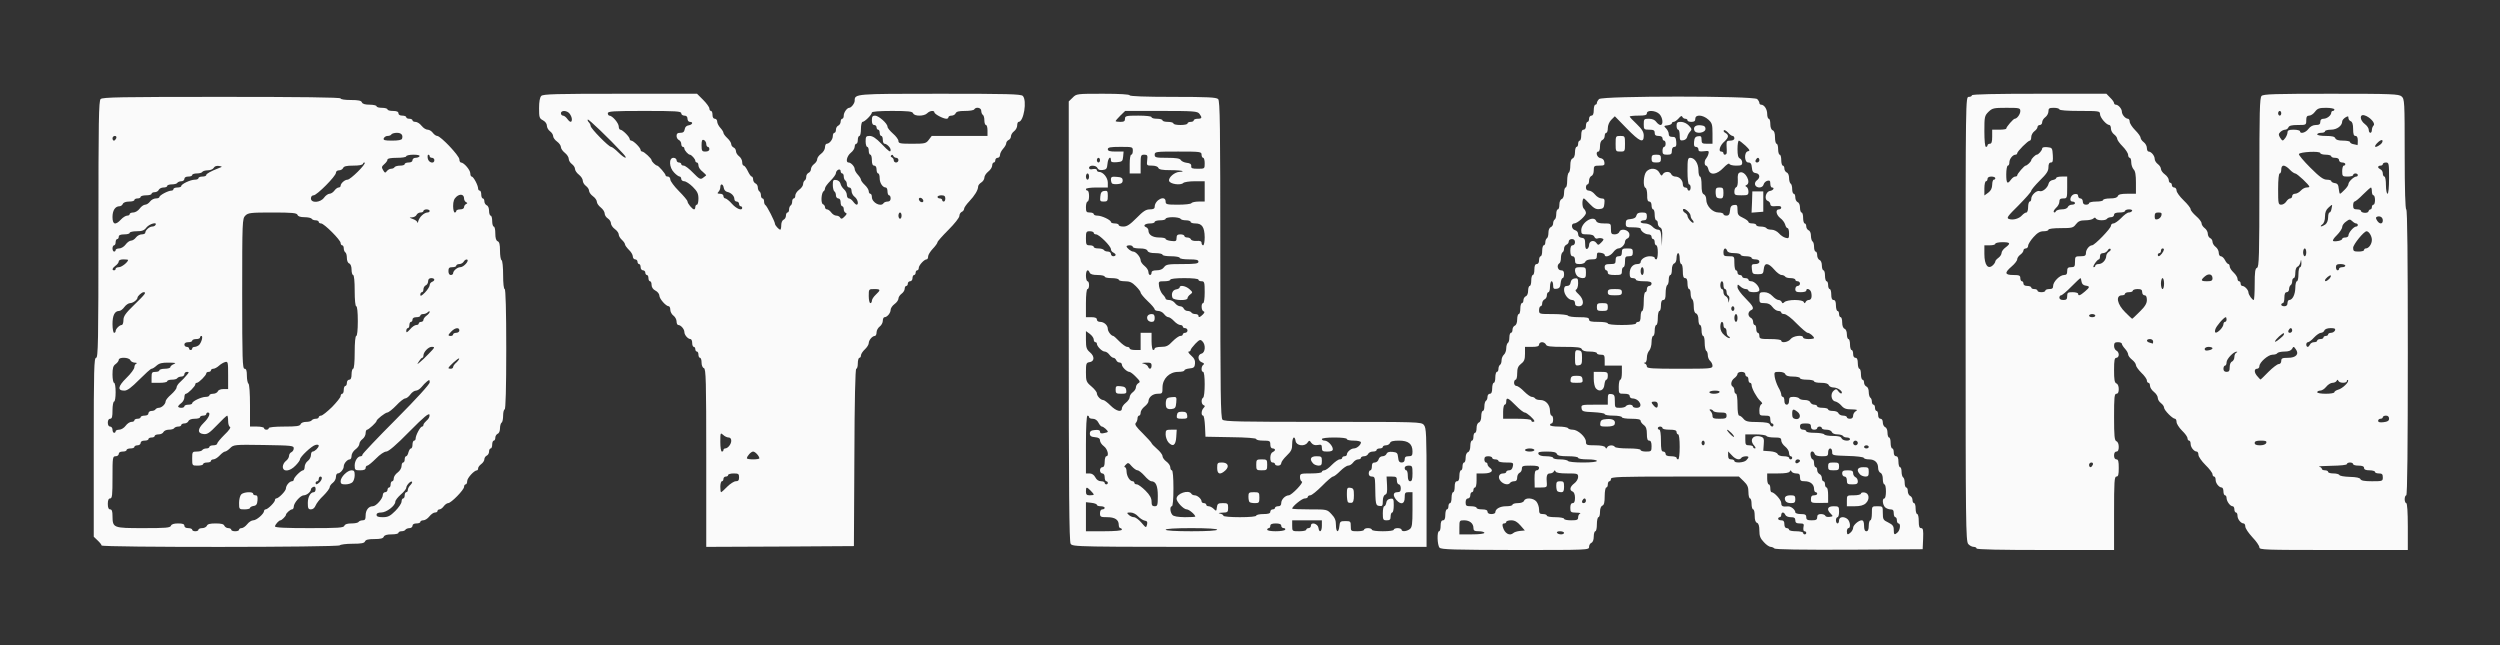 <!DOCTYPE svg PUBLIC "-//W3C//DTD SVG 20010904//EN" "http://www.w3.org/TR/2001/REC-SVG-20010904/DTD/svg10.dtd">
<svg version="1.0" xmlns="http://www.w3.org/2000/svg" width="1600px" height="413px" viewBox="0 0 16000 4130" preserveAspectRatio="xMidYMid meet">
<rect x="0" y="0" width="16000" height="4130" fill="#333333" stroke="none"/>
<g id="layer101" fill="#fafafa" stroke="none">
 <path d="M9213 3505 c-15 -17 -17 -105 -3 -105 6 0 10 -16 10 -35 0 -24 5 -35 15 -35 10 0 15 -11 15 -35 0 -19 5 -35 10 -35 6 0 10 -9 10 -20 0 -11 5 -20 10 -20 6 0 10 -16 10 -35 0 -19 5 -35 10 -35 6 0 10 -16 10 -35 0 -24 5 -35 15 -35 10 0 15 -11 15 -35 0 -19 5 -35 10 -35 6 0 10 -11 10 -25 0 -14 5 -25 10 -25 6 0 10 -14 10 -30 0 -18 6 -33 15 -36 9 -4 15 -19 15 -40 0 -19 5 -34 10 -34 6 0 10 -11 10 -25 0 -14 5 -25 10 -25 6 0 10 -14 10 -30 0 -18 6 -33 15 -36 9 -4 15 -19 15 -40 0 -19 5 -34 10 -34 6 0 10 -13 10 -29 0 -17 5 -33 10 -36 6 -3 10 -15 10 -26 0 -10 7 -19 15 -19 10 0 15 -11 15 -35 0 -19 5 -35 10 -35 6 0 10 -16 10 -35 0 -19 5 -35 10 -35 6 0 10 -9 10 -19 0 -11 5 -23 10 -26 6 -3 10 -17 10 -29 0 -13 7 -29 15 -36 8 -7 15 -25 15 -41 0 -15 5 -31 10 -34 6 -3 10 -19 10 -36 0 -16 5 -29 10 -29 6 0 10 -9 10 -20 0 -11 7 -23 15 -26 9 -4 15 -19 15 -40 0 -19 5 -34 10 -34 6 0 10 -16 10 -35 0 -19 5 -35 10 -35 6 0 10 -9 10 -19 0 -10 7 -21 15 -25 9 -3 15 -18 15 -36 0 -16 5 -30 10 -30 6 0 10 -16 10 -35 0 -19 5 -35 10 -35 6 0 10 -16 10 -35 0 -24 5 -35 15 -35 9 0 15 -9 15 -25 0 -14 5 -25 10 -25 6 0 10 -16 10 -35 0 -19 5 -35 10 -35 6 0 10 -9 10 -19 0 -11 5 -23 10 -26 6 -3 10 -20 10 -36 0 -17 6 -32 15 -35 8 -4 15 -14 15 -24 0 -11 5 -22 10 -25 6 -3 10 -19 10 -36 0 -16 5 -29 10 -29 6 0 10 -14 10 -30 0 -18 6 -33 15 -36 9 -4 15 -19 15 -40 0 -19 5 -34 10 -34 6 0 10 -20 10 -44 0 -25 5 -48 10 -51 6 -3 10 -24 10 -46 0 -26 5 -42 15 -45 9 -4 15 -19 15 -40 0 -19 5 -34 10 -34 6 0 10 -9 10 -20 0 -11 5 -20 10 -20 6 0 10 -16 10 -35 0 -24 5 -35 15 -35 9 0 15 -9 15 -25 0 -14 5 -25 10 -25 6 0 10 -9 10 -20 0 -11 7 -20 15 -20 10 0 15 -11 15 -35 0 -19 5 -35 10 -35 6 0 10 -5 10 -11 0 -6 6 -17 14 -25 22 -21 990 -21 1012 0 8 8 14 19 14 25 0 6 5 11 11 11 20 0 39 29 39 59 0 17 5 31 10 31 6 0 10 15 10 34 0 21 6 36 15 40 10 3 15 19 15 46 0 22 5 40 10 40 6 0 10 16 10 35 0 19 5 35 10 35 6 0 10 16 10 35 0 19 5 35 10 35 6 0 10 9 10 19 0 10 7 21 15 25 9 3 15 18 15 35 0 16 5 33 10 36 6 3 10 19 10 36 0 16 5 29 10 29 6 0 10 11 10 24 0 13 7 26 15 30 9 3 15 18 15 36 0 16 5 30 10 30 6 0 10 16 10 35 0 19 5 35 10 35 6 0 10 9 10 19 0 10 7 21 15 25 9 3 15 18 15 35 0 16 5 33 10 36 6 3 10 19 10 36 0 16 5 29 10 29 6 0 10 11 10 24 0 13 7 26 15 30 9 3 15 18 15 36 0 16 5 30 10 30 6 0 10 16 10 35 0 19 5 35 10 35 6 0 10 11 10 25 0 14 5 25 10 25 6 0 10 16 10 35 0 24 5 35 15 35 10 0 15 11 15 35 0 19 5 35 10 35 6 0 10 9 10 20 0 11 5 20 10 20 6 0 10 15 10 34 0 21 6 36 15 40 9 3 15 18 15 36 0 16 5 30 10 30 6 0 10 16 10 35 0 19 5 35 10 35 6 0 10 11 10 25 0 16 6 25 15 25 10 0 15 11 15 35 0 19 5 35 10 35 6 0 10 16 10 35 0 19 5 35 10 35 6 0 10 9 10 19 0 10 7 21 15 25 9 3 15 18 15 35 0 16 5 33 10 36 6 3 10 15 10 26 0 10 5 19 10 19 6 0 10 9 10 20 0 11 5 20 10 20 6 0 10 11 10 25 0 16 6 25 15 25 9 0 15 9 15 24 0 13 7 26 15 30 9 3 15 18 15 36 0 16 5 30 10 30 6 0 10 16 10 35 0 19 5 35 10 35 6 0 10 11 10 25 0 16 6 25 15 25 10 0 15 11 15 35 0 19 5 35 10 35 6 0 10 13 10 29 0 17 5 33 10 36 6 3 10 19 10 36 0 16 5 29 10 29 6 0 10 11 10 24 0 13 7 26 15 30 8 3 15 15 15 26 0 11 5 20 10 20 6 0 10 16 10 35 0 19 5 35 10 35 6 0 10 20 10 45 0 34 4 45 15 45 13 0 15 12 13 68 l-3 67 -469 3 c-307 1 -473 -1 -480 -8 -5 -5 -16 -10 -24 -10 -8 0 -28 -13 -43 -30 -23 -24 -29 -39 -29 -74 0 -30 -5 -46 -15 -50 -10 -3 -15 -19 -15 -46 0 -22 -4 -40 -10 -40 -5 0 -10 -16 -10 -35 0 -19 -4 -35 -10 -35 -5 0 -10 -18 -10 -40 0 -32 -6 -47 -30 -70 l-31 -30 -409 0 c-358 0 -410 2 -410 15 0 8 -4 15 -10 15 -5 0 -10 9 -10 20 0 11 -4 20 -10 20 -5 0 -10 25 -10 55 0 40 -4 57 -15 61 -9 4 -15 19 -15 40 0 19 -4 34 -10 34 -5 0 -10 20 -10 45 0 25 -4 45 -10 45 -5 0 -10 15 -10 34 0 21 -6 36 -15 40 -8 3 -15 15 -15 26 0 20 -4 20 -472 20 -396 -1 -475 -3 -485 -15z m287 -95 c0 -5 -16 -10 -35 -10 -29 0 -35 -4 -35 -21 0 -29 -24 -49 -59 -49 -30 0 -31 1 -31 45 l0 45 80 0 c47 0 80 -4 80 -10z m186 1 c5 -5 23 -11 41 -13 l32 -3 -28 -32 c-21 -24 -37 -33 -60 -33 -17 0 -31 5 -31 10 0 6 -6 10 -14 10 -10 0 -12 7 -8 22 11 42 44 61 68 39z m324 -1 c0 -5 -12 -10 -26 -10 -14 0 -23 4 -19 10 3 6 15 10 26 10 10 0 19 -4 19 -10z m1550 0 c0 -5 -5 -10 -11 -10 -7 0 -9 -10 -7 -25 5 -22 2 -25 -23 -25 -22 0 -29 -5 -29 -20 0 -15 -7 -20 -29 -20 -16 0 -31 -6 -35 -15 -3 -8 -10 -15 -16 -15 -5 0 -10 7 -10 15 0 8 -4 15 -10 15 -5 0 -10 5 -10 10 0 6 9 10 20 10 15 0 20 7 20 25 0 16 6 25 15 25 8 0 15 5 15 10 0 6 20 10 45 10 25 0 45 5 45 10 0 6 5 10 10 10 6 0 10 -4 10 -10z m286 -4 c8 -8 14 -21 14 -28 0 -17 35 -48 55 -48 10 0 15 11 15 35 0 24 5 35 15 35 10 0 15 -11 15 -35 0 -19 5 -35 10 -35 6 0 10 -20 10 -45 0 -45 0 -45 35 -45 35 0 35 0 35 44 0 40 3 45 35 60 28 14 35 23 35 46 0 34 5 36 26 16 16 -17 19 -56 4 -56 -5 0 -10 -9 -10 -20 0 -11 -4 -20 -10 -20 -5 0 -10 -11 -10 -25 0 -19 -5 -25 -21 -25 -11 0 -27 -6 -35 -14 -16 -17 -19 -56 -4 -56 6 0 10 -20 10 -45 0 -25 -4 -45 -10 -45 -5 0 -10 -15 -10 -34 0 -21 -6 -36 -15 -40 -8 -3 -15 -17 -15 -31 0 -35 -22 -55 -58 -55 -17 0 -32 -4 -34 -10 -2 -5 -48 -11 -103 -12 -97 -3 -100 -4 -99 -25 0 -13 -5 -23 -13 -23 -7 0 -13 11 -13 25 0 23 -4 25 -40 25 -27 0 -43 -5 -46 -15 -10 -26 -32 -18 -26 10 2 14 8 25 13 25 5 0 9 11 9 25 0 14 5 25 10 25 6 0 10 9 10 19 0 10 7 21 15 25 8 3 15 15 15 26 0 11 5 20 10 20 6 0 10 9 10 20 0 11 5 20 10 20 6 0 10 22 10 49 l0 49 -55 1 c-52 0 -55 -1 -55 -24 0 -18 5 -25 20 -25 11 0 20 -4 20 -10 0 -5 -4 -10 -10 -10 -5 0 -10 -9 -10 -21 0 -29 -24 -49 -59 -49 -26 0 -31 -4 -31 -25 0 -20 -5 -25 -24 -25 -13 0 -27 -6 -30 -12 -5 -10 -7 -10 -12 0 -4 8 -29 12 -75 12 l-69 0 0 35 c0 19 5 35 10 35 6 0 10 11 10 25 0 14 3 25 8 25 17 0 62 49 62 69 0 21 8 25 43 22 19 -2 47 21 47 38 0 6 16 11 35 11 28 0 35 4 35 20 0 16 7 20 35 20 28 0 35 -4 35 -20 0 -14 7 -20 24 -20 13 0 26 5 28 11 2 6 14 9 28 7 22 -3 23 -4 7 -20 -29 -28 -21 -48 18 -48 33 0 35 2 35 35 0 19 -4 35 -10 35 -5 0 -10 9 -10 20 0 11 5 20 10 20 6 0 10 -9 10 -20 0 -24 34 -27 56 -6 16 17 19 56 4 56 -5 0 -10 9 -10 20 0 24 6 25 26 6z m-1746 -95 c0 -11 6 -22 13 -24 6 -3 -5 -6 -25 -6 -35 -1 -38 -3 -38 -31 0 -20 5 -30 15 -30 10 0 15 -10 15 -34 0 -21 -6 -36 -15 -40 -22 -8 -18 -31 10 -52 14 -10 25 -29 25 -41 0 -22 -4 -23 -69 -23 -46 0 -71 -4 -75 -12 -5 -10 -7 -10 -12 0 -3 6 -14 12 -25 12 -19 0 -24 16 -19 68 1 19 -3 22 -38 22 l-40 0 -1 -55 c0 -42 3 -55 14 -55 8 0 15 -7 15 -15 0 -12 -13 -15 -55 -15 -49 0 -55 2 -55 20 0 11 -7 23 -15 26 -8 4 -15 17 -15 30 0 17 -6 24 -19 24 -11 0 -23 5 -26 10 -10 16 -41 11 -60 -10 -21 -23 -13 -50 15 -50 11 0 20 -4 20 -10 0 -5 8 -10 19 -10 12 0 20 -9 23 -25 5 -24 3 -25 -43 -25 -27 0 -49 -4 -49 -10 0 -5 -9 -10 -20 -10 -11 0 -20 -4 -20 -10 0 -5 -11 -10 -25 -10 -18 0 -25 5 -25 20 0 11 5 20 10 20 6 0 10 5 10 11 0 7 7 17 17 24 25 19 6 35 -43 35 l-44 0 0 45 c0 25 -4 45 -10 45 -5 0 -10 7 -10 15 0 8 -4 15 -10 15 -5 0 -10 9 -10 20 0 11 -7 20 -15 20 -9 0 -15 9 -15 25 0 22 4 25 35 25 19 0 35 5 35 10 0 6 16 10 35 10 24 0 35 5 35 15 0 9 9 15 25 15 14 0 25 -5 25 -11 0 -22 30 -39 69 -39 23 0 41 -4 41 -10 0 -5 15 -10 34 -10 21 0 36 -6 40 -15 8 -22 59 -19 79 5 9 11 17 34 17 50 0 25 4 30 25 30 14 0 25 5 25 10 0 6 25 10 55 10 30 0 55 5 55 10 0 6 20 10 45 10 38 0 45 -3 45 -19z m50 -106 c0 -8 -4 -15 -9 -15 -5 0 -11 7 -15 15 -3 9 0 15 9 15 8 0 15 -7 15 -15z m1370 -256 c0 -5 -7 -9 -15 -9 -8 0 -15 7 -15 15 0 9 6 12 15 9 8 -4 15 -10 15 -15z m-1300 1 c0 -6 -27 -10 -60 -10 -33 0 -60 -4 -60 -10 0 -6 -28 -10 -65 -10 -49 0 -67 -4 -71 -15 -5 -11 -22 -15 -65 -15 -48 0 -57 3 -53 15 4 10 20 15 50 15 24 0 44 5 44 10 0 6 20 10 44 10 25 0 48 5 51 10 3 6 46 10 96 10 53 0 89 -4 89 -10z m956 -4 c8 -8 14 -17 14 -20 0 -10 -39 -6 -45 4 -11 17 -37 11 -61 -16 l-24 -25 0 25 c0 19 5 26 20 26 11 0 20 5 20 10 0 15 60 12 76 -4z m-426 -86 c0 -47 -4 -80 -10 -80 -5 0 -10 -7 -10 -15 0 -11 -12 -15 -45 -15 -25 0 -45 -4 -45 -10 0 -5 -7 -10 -15 -10 -8 0 -15 5 -15 10 0 6 5 10 10 10 6 0 10 30 10 70 0 56 3 70 15 70 8 0 15 7 15 15 0 10 11 15 35 15 19 0 35 5 35 10 0 6 5 10 10 10 6 0 10 -33 10 -80z m720 70 c0 -5 -4 -10 -10 -10 -5 0 -10 -9 -10 -21 0 -12 -11 -30 -25 -41 -14 -11 -25 -28 -25 -39 0 -16 -7 -19 -44 -19 -25 0 -48 -4 -51 -10 -3 -5 -35 -10 -71 -10 l-64 0 0 35 c0 31 3 35 25 35 14 0 25 5 25 10 0 6 5 10 12 10 6 0 4 -7 -5 -18 -34 -37 -7 -73 44 -57 17 6 20 14 17 48 l-3 42 43 3 c26 2 45 9 49 18 3 8 19 14 39 14 19 0 34 5 34 10 0 6 5 10 10 10 6 0 10 -4 10 -10z m-1650 -50 c0 -5 -13 -10 -30 -10 -16 0 -30 5 -30 10 0 6 14 10 30 10 17 0 30 -4 30 -10z m750 -25 c0 -24 -5 -35 -15 -35 -11 0 -15 -11 -15 -43 0 -31 -5 -46 -20 -57 -11 -8 -20 -20 -20 -27 0 -9 -18 -13 -60 -13 -33 0 -60 -4 -60 -10 0 -5 -25 -10 -55 -10 -30 0 -55 -4 -55 -10 0 -5 -33 -10 -72 -12 -67 -3 -73 -5 -76 -25 -3 -22 -1 -23 82 -23 l86 0 0 -36 c0 -31 3 -35 23 -32 19 3 22 9 22 46 0 41 1 42 32 42 17 0 35 -4 38 -10 3 -5 15 -10 26 -10 10 0 19 5 19 10 0 6 11 10 25 10 46 0 19 -59 -27 -60 -10 0 -18 -7 -18 -15 0 -10 -11 -15 -35 -15 -35 0 -35 0 -35 -45 0 -25 5 -45 10 -45 6 0 10 -20 10 -45 l0 -45 -55 0 -55 0 0 -35 c0 -31 -3 -35 -25 -35 -14 0 -25 -4 -25 -10 0 -5 -20 -10 -45 -10 -31 0 -47 -5 -51 -15 -5 -12 -28 -15 -115 -15 -88 0 -111 -3 -115 -15 -4 -8 -15 -15 -25 -15 -10 0 -19 7 -19 15 0 11 -12 15 -45 15 l-45 0 0 44 c0 36 -5 49 -25 64 -19 15 -25 29 -25 61 0 23 -4 41 -10 41 -5 0 -10 9 -10 20 0 11 7 20 15 20 9 0 31 16 49 35 19 19 41 35 50 35 8 0 18 5 21 10 3 6 18 10 33 10 35 0 62 31 62 70 0 17 5 30 10 30 6 0 10 11 10 25 0 14 -4 25 -10 25 -5 0 -10 5 -10 10 0 6 24 10 54 10 30 0 58 5 61 10 3 6 17 10 31 10 32 0 84 47 84 77 0 21 4 23 59 23 38 0 61 5 65 13 5 10 7 10 12 0 7 -15 40 -17 49 -3 3 6 42 10 86 10 46 0 79 4 79 10 0 6 16 10 35 10 33 0 35 -2 35 -35z m1390 5 c0 -5 -7 -10 -15 -10 -8 0 -15 5 -15 10 0 6 7 10 15 10 8 0 15 -4 15 -10z m-1050 -25 c0 -8 -4 -15 -10 -15 -5 0 -10 7 -10 15 0 8 5 15 10 15 6 0 10 -7 10 -15z m980 0 c0 -8 -7 -15 -15 -15 -8 0 -15 7 -15 15 0 8 7 15 15 15 8 0 15 -7 15 -15z m-50 -25 c0 -5 -9 -10 -19 -10 -11 0 -23 -4 -26 -10 -3 -5 -20 -10 -36 -10 -17 0 -32 -6 -35 -15 -4 -9 -19 -15 -35 -15 -16 0 -29 -4 -29 -10 0 -5 -7 -10 -15 -10 -8 0 -15 5 -15 10 0 6 -9 10 -20 10 -13 0 -20 -7 -20 -20 0 -16 -7 -20 -35 -20 -28 0 -35 4 -35 20 0 13 7 20 20 20 11 0 20 5 20 10 0 6 24 10 54 10 30 0 58 5 61 10 3 6 29 10 56 10 35 0 51 4 55 15 7 17 54 21 54 5z m-759 -39 c-30 -30 -39 -26 -11 4 13 14 25 23 28 21 2 -2 -6 -14 -17 -25z m269 -51 c0 -5 -4 -10 -10 -10 -5 0 -10 -11 -10 -25 0 -22 -4 -25 -35 -25 -33 0 -35 -2 -35 -34 0 -19 6 -36 13 -39 8 -3 6 -10 -9 -23 -22 -21 -54 -79 -54 -101 0 -7 -4 -13 -10 -13 -5 0 -10 -9 -10 -20 0 -11 -4 -20 -10 -20 -5 0 -10 -7 -10 -15 0 -9 -9 -15 -25 -15 -14 0 -25 6 -25 13 0 7 -9 19 -20 27 -21 15 -27 45 -10 55 6 3 10 15 10 26 0 10 5 19 10 19 6 0 10 30 10 70 0 44 4 70 11 70 6 0 18 9 27 20 14 17 29 21 90 21 53 1 75 5 79 15 6 16 23 19 23 4z m-1530 -25 c0 -11 -49 -55 -62 -55 -7 0 -33 -20 -57 -45 -49 -50 -61 -55 -61 -25 0 11 -4 20 -10 20 -5 0 -10 20 -10 45 l0 45 90 0 c53 0 90 4 90 10 0 6 5 10 10 10 6 0 10 -2 10 -5z m1683 -60 c-27 -21 -33 -18 -33 14 0 23 5 30 23 33 29 4 36 -28 10 -47z m-453 25 c0 -17 -7 -20 -39 -20 -22 0 -43 -4 -46 -10 -3 -5 -11 -10 -18 -10 -8 0 -8 3 1 12 7 7 12 20 12 30 0 15 8 18 45 18 38 0 45 -3 45 -20z m810 0 c0 -10 8 -24 18 -29 13 -8 8 -10 -28 -11 -34 0 -49 -5 -65 -24 -11 -13 -29 -25 -40 -27 -26 -5 -32 -51 -9 -69 14 -12 18 -12 30 5 8 10 17 16 20 12 11 -11 -24 -37 -51 -37 -14 0 -28 -7 -31 -15 -4 -10 -20 -15 -50 -15 -24 0 -44 -4 -44 -10 0 -5 -20 -10 -45 -10 -25 0 -45 -4 -45 -10 0 -5 -20 -10 -44 -10 -30 0 -46 -5 -50 -15 -3 -9 -18 -15 -39 -15 -32 0 -33 1 -29 32 3 18 13 47 23 66 11 18 19 39 19 47 0 8 5 15 10 15 6 0 10 11 10 25 0 16 6 25 15 25 9 0 15 -9 15 -25 0 -21 5 -25 29 -25 17 0 33 5 36 10 3 6 20 10 36 10 17 0 32 6 35 15 4 8 15 15 25 15 10 0 19 5 19 10 0 6 16 10 35 10 19 0 35 5 35 10 0 6 14 10 30 10 18 0 33 6 36 15 4 8 17 15 30 15 13 0 24 5 24 10 0 6 9 10 20 10 13 0 20 -7 20 -20z m-1250 -70 c0 -13 -7 -20 -20 -20 -23 0 -25 5 -7 25 17 20 27 18 27 -5z m395 -80 c4 -6 -8 -10 -29 -10 -20 0 -36 5 -36 10 0 6 13 10 29 10 17 0 33 -4 36 -10z m-45 -169 c0 -10 -7 -24 -15 -31 -8 -7 -15 -23 -15 -36 0 -12 -4 -26 -10 -29 -5 -3 -10 -26 -10 -51 0 -24 -4 -44 -10 -44 -5 0 -10 -16 -10 -35 0 -19 -4 -35 -10 -35 -5 0 -10 -15 -10 -34 0 -21 -6 -36 -15 -40 -10 -3 -15 -19 -15 -45 0 -22 -4 -43 -10 -46 -5 -3 -10 -19 -10 -36 0 -16 -4 -29 -10 -29 -5 0 -10 -16 -10 -35 0 -24 -5 -35 -15 -35 -11 0 -15 -12 -15 -45 0 -25 -4 -45 -10 -45 -5 0 -10 -16 -10 -35 0 -19 -4 -35 -10 -35 -5 0 -10 14 -10 30 0 18 -6 33 -15 36 -9 4 -15 19 -15 40 0 19 -4 34 -10 34 -5 0 -10 13 -10 29 0 17 -4 33 -10 36 -5 3 -10 26 -10 51 0 32 -4 44 -15 44 -10 0 -15 11 -15 35 0 19 -4 35 -10 35 -5 0 -10 20 -10 45 0 25 -4 45 -10 45 -5 0 -10 16 -10 35 0 19 -4 35 -10 35 -5 0 -10 18 -10 39 0 22 -7 46 -15 55 -8 8 -15 28 -15 45 0 18 -5 31 -12 32 -10 0 -10 2 0 6 6 2 12 11 12 19 0 12 35 14 210 14 199 0 210 -1 210 -19z m500 -171 c15 -21 80 -29 80 -10 0 6 16 10 35 10 19 0 35 -3 35 -6 0 -10 -28 -34 -41 -34 -7 0 -38 -27 -71 -60 -32 -34 -67 -60 -78 -60 -11 0 -20 -4 -20 -10 0 -5 -8 -10 -19 -10 -10 0 -27 -11 -37 -25 -13 -18 -28 -25 -51 -25 -31 0 -33 -2 -33 -35 0 -32 2 -35 30 -35 20 0 39 9 54 25 13 14 30 25 39 25 8 0 17 6 20 13 4 10 7 10 18 0 7 -7 36 -13 65 -13 32 0 55 5 58 13 5 10 7 10 12 0 3 -7 12 -13 19 -13 17 0 23 -17 17 -47 -4 -22 -32 -33 -32 -13 0 6 -16 10 -35 10 -28 0 -35 -4 -35 -20 0 -11 7 -20 15 -20 8 0 15 -7 15 -15 0 -8 -7 -15 -15 -15 -8 0 -15 -4 -15 -10 0 -5 -13 -10 -29 -10 -17 0 -33 -4 -36 -10 -3 -5 -14 -10 -23 -10 -10 0 -31 -16 -47 -35 -39 -45 -63 -46 -67 -2 -3 29 -6 32 -38 32 -32 0 -35 -3 -38 -32 -3 -30 -1 -33 22 -33 16 0 26 -6 26 -15 0 -9 -9 -15 -25 -15 -14 0 -25 -4 -25 -10 0 -5 -16 -10 -35 -10 -19 0 -35 -4 -35 -10 0 -5 -18 -10 -40 -10 -27 0 -43 -5 -46 -15 -9 -24 -24 -17 -24 10 0 22 4 25 35 25 35 0 35 0 35 45 0 25 5 45 10 45 6 0 10 7 10 15 0 8 7 15 15 15 8 0 15 5 15 10 0 6 9 10 20 10 11 0 20 5 20 10 0 6 8 10 18 10 20 0 52 33 52 55 0 10 -11 15 -35 15 -19 0 -35 -4 -35 -10 0 -5 -8 -10 -17 -10 -9 0 -25 -7 -35 -17 -17 -15 -18 -15 -18 5 0 12 22 42 50 70 52 52 60 69 35 78 -8 4 -15 14 -15 24 0 10 7 20 15 24 8 3 15 15 15 26 0 11 5 20 10 20 6 0 10 11 10 25 0 14 5 25 10 25 6 0 10 9 10 20 0 18 7 20 70 20 40 0 70 4 70 10 0 18 45 10 60 -10z m-397 -17 c-7 -3 -13 -16 -13 -29 0 -13 -4 -24 -10 -24 -5 0 -10 -9 -10 -20 0 -11 -4 -20 -10 -20 -5 0 -10 14 -10 31 0 22 8 39 27 55 15 13 30 21 33 17 3 -3 -1 -8 -7 -10z m-593 -83 c0 -5 7 -10 15 -10 10 0 15 -11 15 -35 0 -19 5 -35 10 -35 6 0 10 -27 10 -60 0 -33 4 -60 10 -60 6 0 10 -9 10 -20 0 -11 7 -20 15 -20 8 0 15 -7 15 -15 0 -11 -12 -15 -50 -15 -27 0 -50 -4 -50 -10 0 -5 -9 -10 -20 -10 -16 0 -20 -7 -20 -31 0 -35 20 -59 49 -59 12 0 21 -5 21 -11 0 -20 29 -39 59 -39 17 0 31 5 31 10 0 6 5 10 10 10 6 0 10 -20 10 -45 0 -25 -4 -45 -10 -45 -5 0 -10 -9 -10 -20 0 -11 -4 -20 -10 -20 -5 0 -10 -7 -10 -15 0 -9 -9 -15 -21 -15 -20 0 -49 -21 -49 -37 0 -4 -21 -8 -47 -8 -45 0 -48 -2 -48 -25 0 -21 5 -26 31 -28 22 -2 34 -9 37 -23 4 -14 14 -19 36 -19 26 0 31 4 31 25 0 18 -5 25 -20 25 -11 0 -20 5 -20 10 0 6 13 10 28 10 16 0 37 9 47 20 10 11 26 20 36 20 15 0 19 10 22 53 l3 52 2 -56 c2 -43 -2 -58 -13 -63 -8 -3 -15 -15 -15 -26 0 -11 -4 -20 -10 -20 -5 0 -10 -16 -10 -35 0 -19 -4 -35 -10 -35 -5 0 -10 -11 -10 -25 0 -15 -6 -25 -14 -25 -11 0 -15 -12 -14 -42 0 -23 -5 -44 -11 -46 -17 -6 -13 -83 6 -104 24 -27 67 -23 83 7 11 21 15 23 22 10 11 -19 47 -20 54 0 4 8 15 15 26 15 25 0 48 23 48 49 0 12 6 21 15 21 8 0 15 5 15 10 0 6 5 10 10 10 6 0 10 -9 10 -20 0 -11 -4 -20 -10 -20 -6 0 -10 -35 -10 -85 0 -75 2 -85 18 -85 28 0 52 36 52 80 0 22 5 40 10 40 6 0 10 24 10 54 0 39 4 55 15 60 8 3 15 18 15 33 0 41 40 83 79 83 17 0 31 5 31 10 0 6 9 10 19 10 15 0 21 -8 23 -32 2 -25 8 -34 26 -36 19 -3 22 1 22 31 0 30 5 37 35 51 19 9 35 21 35 26 0 6 11 10 25 10 14 0 25 5 25 10 0 6 13 10 29 10 17 0 33 5 36 10 3 6 18 10 33 10 15 0 35 10 47 23 11 13 30 26 43 29 20 6 22 2 22 -28 0 -19 -4 -34 -10 -34 -5 0 -12 -10 -15 -23 -4 -13 -17 -31 -31 -41 -27 -21 -33 -56 -9 -56 18 0 20 -20 3 -21 -7 -1 -23 0 -35 1 -14 1 -23 -4 -23 -13 0 -8 -7 -18 -16 -21 -25 -9 -14 -60 14 -64 21 -3 32 -22 12 -22 -5 0 -10 -11 -10 -24 0 -19 -4 -23 -19 -19 -11 3 -21 13 -24 24 -6 24 -45 25 -54 3 -4 -10 1 -22 10 -29 24 -17 21 -43 -5 -47 -18 -2 -24 -11 -26 -35 -2 -25 -8 -33 -23 -33 -26 0 -28 -67 -2 -72 15 -3 12 -9 -16 -36 -19 -17 -38 -32 -42 -32 -5 0 -9 24 -9 54 0 39 4 55 15 60 8 3 15 15 15 26 0 17 -6 20 -39 20 -22 0 -41 -5 -43 -11 -2 -7 -19 5 -38 25 -43 45 -86 50 -96 11 -3 -14 -10 -25 -15 -25 -12 0 -12 -33 0 -45 5 -6 12 -19 15 -30 5 -19 2 -21 -29 -17 -27 3 -35 1 -35 -12 0 -9 -7 -16 -16 -16 -11 0 -14 -8 -12 -32 2 -25 8 -34 26 -36 18 -3 22 1 22 22 0 23 4 26 35 26 l35 0 0 -65 c0 -59 -3 -68 -27 -90 -35 -31 -83 -34 -83 -5 0 15 -7 20 -25 20 -14 0 -25 -4 -25 -10 0 -5 -6 -10 -14 -10 -8 0 -16 -6 -19 -12 -3 -9 -11 -6 -24 10 -11 12 -25 22 -32 22 -6 0 -11 4 -11 9 0 5 -12 11 -27 13 -25 3 -26 4 -10 20 9 9 17 25 17 36 0 13 7 18 23 18 18 -1 23 5 25 32 2 24 -1 32 -12 32 -10 0 -16 9 -16 25 0 21 -5 25 -30 25 -25 0 -30 -4 -30 -25 0 -14 5 -25 10 -25 6 0 10 -9 10 -20 0 -11 -4 -20 -10 -20 -5 0 -10 -7 -10 -15 0 -9 -9 -15 -25 -15 -18 0 -25 -5 -25 -20 0 -16 -7 -20 -35 -20 -33 0 -35 -2 -35 -35 0 -33 2 -35 33 -35 21 0 38 7 47 20 8 11 20 20 27 20 20 0 15 -48 -7 -70 -24 -24 -80 -27 -80 -5 0 12 -13 15 -55 15 -30 0 -55 3 -55 6 0 3 20 25 45 48 35 34 45 51 45 75 0 49 -25 39 -109 -47 l-76 -78 -23 23 c-13 13 -22 35 -22 53 0 16 -4 30 -10 30 -5 0 -10 9 -10 20 0 11 -7 23 -15 26 -9 4 -15 19 -15 40 0 19 -4 34 -10 34 -21 0 -10 39 13 42 14 2 23 11 25 26 3 19 -1 22 -32 22 -33 0 -36 2 -36 30 0 18 -6 33 -15 36 -8 4 -15 17 -15 30 0 13 -4 24 -10 24 -5 0 -10 9 -10 20 0 13 7 20 19 20 11 0 28 11 39 25 11 14 30 25 42 25 18 0 21 5 18 33 -2 27 -8 33 -31 35 -22 3 -36 -5 -62 -32 -18 -20 -36 -36 -38 -36 -12 0 -13 53 -1 65 8 7 14 20 14 28 0 18 -55 67 -75 67 -22 0 -18 37 5 43 12 3 20 14 20 25 0 14 8 22 23 24 18 2 22 9 22 39 0 25 4 35 13 32 6 -3 12 -14 12 -24 0 -27 30 -36 46 -15 12 17 14 16 32 -2 17 -17 18 -22 6 -26 -8 -3 -21 -3 -29 0 -8 4 -17 -1 -21 -10 -4 -11 -19 -16 -45 -16 -35 0 -39 -2 -39 -26 0 -51 80 -100 96 -59 4 10 20 15 50 15 44 0 44 0 44 35 0 30 3 35 24 35 13 0 27 -7 30 -16 9 -25 60 -14 64 14 2 13 -3 25 -12 28 -9 3 -16 13 -16 21 0 18 -24 43 -43 43 -8 0 -23 11 -33 25 -18 24 -54 35 -54 16 0 -5 -11 -11 -25 -13 -21 -4 -25 -1 -25 18 0 21 -5 24 -34 24 -21 0 -36 6 -40 15 -3 9 -18 15 -36 15 -25 0 -30 -4 -30 -25 0 -16 -6 -25 -15 -25 -10 0 -15 -11 -15 -35 0 -24 5 -35 15 -35 8 0 15 -9 15 -20 0 -13 -7 -20 -20 -20 -11 0 -20 7 -20 15 0 9 -7 18 -15 21 -8 4 -15 14 -15 24 0 11 -4 22 -10 25 -5 3 -10 19 -10 35 0 16 -4 32 -10 35 -19 12 -11 45 10 45 15 0 20 7 20 25 0 14 -4 25 -9 25 -6 0 -11 15 -13 33 -2 24 -8 33 -25 35 -19 3 -23 -1 -23 -22 0 -14 -4 -26 -10 -26 -5 0 -10 16 -10 35 0 19 -4 35 -10 35 -5 0 -10 9 -10 20 0 11 -7 23 -15 26 -8 4 -15 15 -15 25 0 10 -4 19 -10 19 -5 0 -10 11 -10 25 0 25 1 25 89 25 50 0 93 5 96 10 3 6 35 10 71 10 50 0 64 3 64 15 0 12 13 15 60 15 33 0 60 4 60 10 0 6 37 10 90 10 53 0 90 -4 90 -10z m650 -35 c0 -14 -4 -25 -10 -25 -5 0 -10 11 -10 25 0 14 5 25 10 25 6 0 10 -11 10 -25z m-20 -60 c0 -8 -4 -15 -10 -15 -5 0 -10 7 -10 15 0 8 5 15 10 15 6 0 10 -7 10 -15z m-39 -83 c-6 -2 -11 -12 -11 -23 0 -10 -4 -19 -10 -19 -5 0 -10 -11 -10 -25 0 -14 -4 -25 -10 -25 -5 0 -10 11 -10 25 0 14 5 25 10 25 6 0 10 9 10 20 0 11 7 23 15 26 8 4 16 16 16 28 2 18 2 18 6 -4 3 -13 0 -26 -6 -28z m-541 -157 c0 -14 -4 -25 -10 -25 -5 0 -10 11 -10 25 0 14 5 25 10 25 6 0 10 -11 10 -25z m312 -327 c-7 -7 -12 -18 -12 -26 0 -20 -43 -57 -49 -41 -2 6 4 16 13 21 9 5 16 14 16 20 0 15 32 50 38 43 3 -3 0 -11 -6 -17z m428 -383 c0 -8 -4 -15 -9 -15 -5 0 -11 7 -15 15 -3 9 0 15 9 15 8 0 15 -7 15 -15z m-209 -47 c1 -7 0 -28 -1 -45 -1 -29 1 -33 24 -33 16 0 26 -6 26 -15 0 -8 -5 -15 -11 -15 -7 0 -20 -10 -30 -22 -11 -11 -22 -18 -26 -14 -5 4 0 12 10 17 23 13 21 29 -6 54 -29 24 -42 65 -21 65 8 0 14 5 14 10 0 15 20 12 21 -2z"/>
 <path d="M11820 3205 c0 -35 0 -35 45 -35 25 0 45 -5 45 -11 0 -6 10 -9 23 -7 30 4 35 44 8 69 -14 13 -35 19 -71 19 l-50 0 0 -35z"/>
 <path d="M11426 3204 c-9 -23 2 -34 35 -34 24 0 29 4 29 25 0 21 -5 25 -29 25 -17 0 -31 -6 -35 -16z"/>
 <path d="M11820 3075 c0 -16 -6 -25 -15 -25 -8 0 -15 -9 -15 -20 0 -16 7 -20 35 -20 28 0 35 4 35 19 0 10 7 21 15 25 8 3 15 15 15 26 0 16 -6 20 -35 20 -31 0 -35 -3 -35 -25z"/>
 <path d="M11903 3035 c-24 -27 -15 -45 22 -45 32 0 35 2 35 30 0 25 -4 30 -22 30 -13 -1 -29 -7 -35 -15z"/>
 <path d="M11700 2985 c0 -22 4 -25 35 -25 31 0 35 3 35 25 0 22 -4 25 -35 25 -31 0 -35 -3 -35 -25z"/>
 <path d="M9967 3143 c-4 -3 -7 -19 -7 -35 0 -23 4 -28 25 -28 22 0 25 4 25 35 0 27 -4 35 -18 35 -10 0 -22 -3 -25 -7z"/>
 <path d="M10242 2708 c2 -19 10 -24 42 -26 40 -3 59 10 49 35 -3 8 -22 13 -50 13 -40 0 -44 -2 -41 -22z"/>
 <path d="M10213 2485 c-7 -8 -13 -35 -13 -60 l0 -45 45 0 c41 0 45 2 45 25 0 14 -4 25 -9 25 -6 0 -11 15 -13 33 -3 36 -33 48 -55 22z"/>
 <path d="M10052 2428 c2 -19 9 -23 38 -23 29 0 36 4 38 23 3 20 -1 22 -38 22 -37 0 -41 -2 -38 -22z"/>
 <path d="M10080 2290 c0 -48 2 -51 23 -48 19 3 22 9 22 48 0 39 -3 45 -22 48 -21 3 -23 0 -23 -48z"/>
 <path d="M10220 1965 c0 -22 4 -25 35 -25 31 0 35 3 35 25 0 22 -4 25 -35 25 -31 0 -35 -3 -35 -25z"/>
 <path d="M10080 1940 c0 -12 -7 -20 -18 -20 -24 0 -52 -35 -52 -65 0 -18 5 -25 19 -25 13 0 21 -8 23 -22 2 -15 11 -24 26 -26 19 -3 22 1 22 31 0 20 -6 37 -12 40 -9 3 -4 13 15 30 36 34 37 77 2 77 -18 0 -25 -5 -25 -20z"/>
 <path d="M10290 1870 c0 -17 7 -20 45 -20 38 0 45 3 45 20 0 17 -7 20 -45 20 -38 0 -45 -3 -45 -20z"/>
 <path d="M10093 1765 c-7 -8 -13 -23 -13 -35 0 -16 6 -20 35 -20 33 0 35 2 35 35 0 30 -3 35 -22 35 -13 -1 -29 -7 -35 -15z"/>
 <path d="M10290 1745 c0 -8 -4 -15 -10 -15 -5 0 -10 -9 -10 -20 0 -16 7 -20 35 -20 31 0 35 -3 35 -25 0 -18 5 -25 20 -25 15 0 20 -7 20 -25 0 -22 4 -25 35 -25 31 0 35 3 35 25 0 20 -5 25 -25 25 -22 0 -25 4 -25 35 0 19 -4 35 -10 35 -5 0 -10 11 -10 25 0 23 -4 25 -45 25 -33 0 -45 -4 -45 -15z"/>
 <path d="M11213 1293 l2 -68 35 0 35 0 0 65 0 65 -37 3 -38 3 3 -68z"/>
 <path d="M10987 1263 c-4 -3 -7 -19 -7 -35 0 -23 4 -28 25 -28 22 0 25 4 25 35 0 27 -4 35 -18 35 -10 0 -22 -3 -25 -7z"/>
 <path d="M11100 1226 c0 -13 5 -26 12 -28 7 -3 11 -21 10 -46 -2 -31 1 -44 13 -48 34 -13 75 65 43 80 -10 5 -10 7 0 12 6 3 12 17 12 30 0 22 -4 24 -45 24 -41 0 -45 -2 -45 -24z"/>
 <path d="M10570 1015 c0 -21 5 -25 30 -25 25 0 30 4 30 25 0 21 -5 25 -30 25 -25 0 -30 -4 -30 -25z"/>
 <path d="M10340 920 c0 -49 1 -50 30 -50 29 0 30 1 30 50 0 49 -1 50 -30 50 -29 0 -30 -1 -30 -50z"/>
 <path d="M10750 866 c0 -20 -4 -36 -10 -36 -5 0 -10 -11 -10 -25 0 -21 5 -25 28 -25 17 0 38 10 51 24 19 20 20 25 8 38 -8 8 -16 23 -19 34 -2 11 -13 20 -26 22 -19 3 -22 -1 -22 -32z"/>
 <path d="M10844 835 c-9 -23 9 -37 42 -33 21 2 29 8 29 23 0 26 -62 35 -71 10z"/>
 <path d="M12650 3510 c0 -5 -8 -10 -18 -10 -11 0 -26 -8 -35 -18 -16 -17 -17 -131 -17 -1440 0 -1415 0 -1422 20 -1422 11 0 20 -4 20 -10 0 -7 150 -10 430 -10 l431 0 24 25 c14 13 25 29 25 35 0 5 5 10 11 10 16 0 39 26 39 45 0 19 23 45 39 45 6 0 11 9 11 19 0 10 16 35 35 54 19 19 35 41 35 49 0 7 9 20 20 28 11 8 20 25 20 37 0 13 5 23 11 23 17 0 39 27 39 47 0 10 9 25 20 33 11 8 20 22 20 31 0 9 11 25 25 35 14 10 25 27 25 36 0 10 5 18 10 18 6 0 10 7 10 15 0 8 7 15 15 15 8 0 15 9 15 20 0 10 20 38 45 62 25 24 45 49 45 57 0 8 16 27 35 44 19 16 35 37 35 46 0 9 9 23 20 31 11 8 20 24 20 36 0 12 7 24 15 28 8 3 15 14 15 23 0 10 9 25 20 33 11 8 20 25 20 37 0 13 6 23 13 23 8 0 20 11 27 25 7 14 17 25 22 25 4 0 8 7 8 15 0 9 11 26 25 39 14 13 25 31 25 40 0 9 5 16 10 16 6 0 10 7 10 15 0 8 5 15 11 15 15 0 39 26 39 42 1 15 24 48 34 48 3 0 6 -45 6 -100 0 -80 3 -102 15 -106 13 -5 15 -75 15 -546 0 -454 2 -542 14 -554 12 -12 85 -14 445 -14 393 0 433 2 451 17 19 17 20 29 20 370 0 229 4 353 10 353 7 0 10 312 10 915 0 603 -3 915 -10 915 -5 0 -10 11 -10 25 0 14 5 25 10 25 6 0 10 57 10 150 l0 150 -475 0 c-446 0 -475 -1 -475 -17 0 -10 -20 -39 -45 -65 -25 -27 -45 -57 -45 -68 0 -11 -5 -20 -11 -20 -17 0 -39 -27 -39 -49 0 -12 -4 -21 -10 -21 -5 0 -10 -9 -10 -20 0 -11 -5 -20 -11 -20 -16 0 -38 -31 -39 -52 0 -10 -4 -18 -10 -18 -5 0 -10 -11 -10 -25 0 -14 -5 -25 -11 -25 -17 0 -39 -27 -39 -49 0 -12 -4 -21 -10 -21 -5 0 -10 -7 -10 -15 0 -8 -20 -35 -45 -59 -25 -25 -45 -54 -45 -65 0 -12 -5 -21 -11 -21 -17 0 -39 -27 -39 -49 0 -12 -4 -21 -10 -21 -5 0 -10 -7 -10 -15 0 -9 -16 -31 -35 -49 -19 -19 -35 -44 -35 -55 0 -12 -5 -21 -10 -21 -16 0 -70 -55 -70 -71 0 -8 -9 -21 -20 -29 -11 -8 -20 -23 -20 -33 0 -11 -11 -28 -25 -39 -14 -11 -25 -28 -25 -39 0 -10 -4 -19 -10 -19 -5 0 -10 -7 -10 -15 0 -9 -16 -31 -35 -49 -19 -19 -35 -41 -35 -49 0 -9 -11 -24 -25 -35 -14 -11 -25 -26 -25 -34 0 -8 -9 -24 -20 -36 -11 -12 -20 -26 -20 -32 0 -5 -11 -10 -25 -10 -20 0 -25 5 -25 24 0 13 7 26 15 30 8 3 15 15 15 26 0 11 -7 20 -15 20 -12 0 -15 15 -15 79 0 61 3 80 15 85 9 3 15 18 15 36 0 20 -5 30 -15 30 -13 0 -15 23 -15 149 0 123 3 150 15 155 9 3 15 18 15 36 0 20 -5 30 -15 30 -9 0 -15 9 -15 25 0 16 6 25 15 25 12 0 15 13 15 55 0 42 -3 55 -15 55 -13 0 -15 33 -15 235 l0 235 -440 0 c-287 0 -440 -3 -440 -10z m2600 -455 c0 -20 -5 -25 -25 -25 -14 0 -25 -4 -25 -10 0 -5 -16 -10 -35 -10 -24 0 -35 -5 -35 -15 0 -10 -11 -15 -35 -15 -19 0 -35 -4 -35 -10 0 -5 -9 -10 -20 -10 -11 0 -20 5 -20 10 0 6 -40 10 -97 11 -54 1 -90 3 -80 6 9 2 17 9 17 14 0 5 9 9 20 9 11 0 20 5 20 10 0 6 15 10 34 10 19 0 36 5 38 10 2 6 32 11 67 12 42 1 65 6 68 15 4 9 26 13 74 13 67 0 69 -1 69 -25z m-1856 -80 c3 -9 0 -15 -9 -15 -8 0 -15 7 -15 15 0 8 4 15 9 15 5 0 11 -7 15 -15z m1110 -140 c4 -12 -3 -15 -34 -15 -29 0 -40 4 -40 15 0 10 10 15 34 15 21 0 36 -6 40 -15z m786 -156 c0 -12 -7 -19 -20 -19 -11 0 -20 5 -20 10 0 6 -7 10 -15 10 -8 0 -15 6 -15 13 0 9 11 12 35 9 26 -3 35 -9 35 -23z m-350 -169 c0 -5 11 -12 24 -16 28 -7 73 -51 63 -61 -4 -3 -7 -1 -7 5 0 16 -47 15 -54 0 -5 -10 -7 -10 -12 0 -3 6 -15 12 -26 12 -11 0 -29 11 -40 25 -11 14 -28 25 -39 25 -10 0 -19 5 -19 10 0 6 25 10 55 10 30 0 55 -4 55 -10z m-422 -130 c27 -27 57 -50 66 -50 9 0 16 -8 16 -20 0 -17 7 -20 43 -20 52 0 73 -24 50 -55 -13 -19 -15 -19 -24 -2 -7 11 -22 17 -49 17 -21 0 -42 5 -45 10 -3 6 -17 10 -31 10 -28 0 -84 49 -84 74 0 9 -7 16 -15 16 -20 0 -19 26 3 49 9 11 18 20 19 20 1 1 24 -21 51 -49z m-248 -30 c0 -18 6 -33 15 -36 8 -4 15 -17 15 -29 0 -13 6 -26 13 -28 6 -3 8 -6 2 -6 -19 -2 -65 46 -65 68 0 11 -4 21 -10 21 -5 0 -10 9 -10 20 0 13 7 20 20 20 16 0 20 -7 20 -30z m-110 -121 c0 -5 -11 -9 -25 -9 -14 0 -25 6 -25 14 0 9 8 12 25 8 14 -2 25 -8 25 -13z m624 -24 c3 -8 15 -15 26 -15 11 0 20 -4 20 -10 0 -5 9 -10 20 -10 11 0 20 -4 20 -10 0 -5 7 -10 15 -10 8 0 15 -4 15 -10 0 -5 9 -10 19 -10 10 0 21 -7 25 -15 4 -12 -2 -15 -28 -15 -21 0 -36 6 -40 15 -3 8 -13 15 -22 15 -9 0 -29 14 -44 30 -15 17 -33 30 -39 30 -6 0 -11 7 -11 15 0 8 4 15 9 15 5 0 11 -7 15 -15z m-1004 -20 c0 -8 -9 -15 -20 -15 -25 0 -26 17 -2 23 9 3 18 5 20 6 1 0 2 -6 2 -14z m829 -33 c7 -7 11 -15 8 -19 -6 -5 -57 41 -57 53 0 6 22 -9 49 -34z m-399 -42 c11 -11 20 -27 20 -35 0 -8 5 -15 10 -15 6 0 10 -7 10 -15 0 -8 -2 -15 -5 -15 -12 0 -62 58 -67 78 -8 27 6 28 32 2z m460 5 c0 -8 -4 -15 -9 -15 -5 0 -11 7 -15 15 -3 9 0 15 9 15 8 0 15 -7 15 -15z m-976 -120 c34 -33 46 -53 46 -75 0 -20 -5 -30 -15 -30 -8 0 -15 -9 -15 -20 0 -16 -7 -20 -30 -20 -16 0 -30 5 -30 10 0 6 -11 10 -25 10 -14 0 -25 5 -25 10 0 6 -9 10 -19 10 -43 0 -32 58 22 110 22 22 41 40 43 40 2 0 23 -20 48 -45z m-284 25 c0 -5 -9 -10 -20 -10 -11 0 -20 5 -20 10 0 6 9 10 20 10 11 0 20 -4 20 -10z m1230 -80 c0 -11 5 -20 11 -20 21 0 38 -35 39 -77 0 -24 5 -43 10 -43 6 0 10 -20 10 -45 0 -25 5 -45 10 -45 6 0 9 -12 9 -27 -2 -25 -2 -25 -6 -5 -3 13 -11 26 -19 29 -8 3 -14 19 -14 39 0 19 -4 34 -10 34 -5 0 -10 9 -10 19 0 11 -4 23 -10 26 -5 3 -10 15 -10 26 0 10 -7 19 -15 19 -10 0 -15 11 -15 35 0 19 -4 35 -10 35 -5 0 -10 5 -10 10 0 6 9 10 20 10 13 0 20 -7 20 -20z m-1410 -45 c0 -22 4 -25 35 -25 19 0 35 5 35 10 0 16 13 12 43 -14 33 -28 34 -34 5 -38 -15 -2 -24 -11 -26 -25 -2 -13 -5 -23 -7 -23 -3 0 -29 25 -59 55 -29 30 -59 55 -65 55 -6 0 -11 7 -11 15 0 9 9 15 25 15 20 0 25 -5 25 -25z m-140 -35 c0 -5 11 -10 25 -10 19 0 25 -5 25 -20 0 -27 43 -70 70 -70 15 0 20 -6 20 -25 0 -20 5 -25 25 -25 22 0 25 -4 25 -35 0 -33 2 -35 35 -35 29 0 35 -4 35 -21 0 -22 22 -49 39 -49 16 0 121 -108 121 -125 0 -8 7 -15 16 -15 9 0 31 -16 50 -35 18 -19 39 -35 48 -35 8 0 18 -4 21 -10 4 -6 -5 -10 -19 -10 -14 0 -26 5 -26 10 0 6 -16 10 -35 10 -24 0 -35 5 -35 15 0 8 -9 15 -19 15 -11 0 -23 5 -26 10 -8 13 -62 13 -71 -1 -4 -8 -9 -8 -17 0 -6 6 -29 11 -52 11 -31 0 -44 6 -59 25 -17 23 -25 25 -97 25 -46 0 -79 4 -79 10 0 6 -14 10 -31 10 -23 0 -40 10 -65 38 -18 20 -34 45 -34 55 0 9 -7 17 -15 17 -8 0 -15 6 -15 13 0 7 -9 19 -20 27 -11 8 -20 21 -20 30 0 8 -16 29 -35 45 -48 41 -45 55 10 55 38 0 45 3 45 20 0 11 5 20 10 20 6 0 10 7 10 15 0 9 9 15 25 15 14 0 25 5 25 10 0 6 9 10 20 10 11 0 20 5 20 10 0 6 11 10 25 10 14 0 25 -4 25 -10z m760 -45 c0 -19 -4 -35 -10 -35 -5 0 -10 16 -10 35 0 19 5 35 10 35 6 0 10 -16 10 -35z m310 -34 c0 -27 -25 -33 -49 -12 -29 25 -26 31 14 31 28 0 35 -4 35 -19z m747 4 c8 -9 13 -19 10 -22 -6 -5 -37 21 -37 31 0 10 11 6 27 -9z m63 -65 c0 -5 9 -10 20 -10 11 0 20 -4 20 -10 0 -5 -13 -10 -30 -10 -23 0 -30 4 -30 20 0 11 5 20 10 20 6 0 10 -4 10 -10z m-2214 -24 c8 -8 14 -18 14 -23 0 -5 9 -15 20 -23 11 -8 20 -22 20 -31 0 -9 11 -25 25 -35 36 -27 31 -34 -20 -34 -25 0 -45 5 -45 10 0 6 -16 10 -35 10 l-35 0 0 55 c0 73 24 103 56 71z m654 4 c0 -5 10 -10 21 -10 24 0 48 -26 49 -52 0 -9 8 -21 17 -27 10 -5 14 -13 10 -18 -5 -4 -13 0 -18 10 -6 9 -19 17 -29 17 -13 0 -20 7 -20 20 0 11 -3 20 -7 20 -12 1 -45 50 -33 50 5 0 10 -4 10 -10z m426 -77 c16 -22 17 -33 4 -33 -5 0 -10 7 -10 15 0 8 -4 15 -10 15 -5 0 -10 5 -10 10 0 15 11 12 26 -7z m924 -8 c0 -14 -4 -25 -10 -25 -5 0 -10 11 -10 25 0 14 5 25 10 25 6 0 10 -11 10 -25z m370 -15 c0 -5 5 -10 11 -10 19 0 39 -28 39 -55 0 -24 -19 -55 -34 -55 -17 0 -86 85 -86 106 0 21 5 24 35 24 19 0 35 -4 35 -10z m-140 -71 c0 -5 9 -9 20 -9 11 0 20 -6 20 -13 0 -18 34 -57 49 -57 6 0 11 -4 11 -10 0 -5 -5 -10 -11 -10 -6 0 -17 -7 -25 -15 -14 -13 -18 -13 -39 3 -14 9 -25 25 -25 35 0 10 -16 34 -34 52 -20 19 -30 35 -23 38 17 5 57 -4 57 -14z m-107 -93 c10 -8 17 -26 17 -45 0 -17 4 -31 9 -31 5 0 11 -11 13 -25 6 -30 7 -30 -20 -6 -15 13 -22 30 -22 56 0 24 -6 43 -17 51 -10 7 -13 13 -8 13 6 0 18 -6 28 -13z m367 -25 c0 -20 -17 -31 -37 -24 -9 4 -9 9 0 24 15 25 37 25 37 0z m-2309 -33 c9 -10 21 -18 28 -18 6 0 11 -16 11 -35 0 -19 5 -35 10 -35 6 0 10 -8 10 -18 0 -24 35 -56 54 -49 18 7 52 -22 57 -48 3 -12 14 -21 27 -23 12 -2 22 -8 22 -13 0 -5 16 -9 35 -9 l35 0 0 70 c0 68 -1 70 -25 70 -19 0 -25 5 -25 21 0 12 -10 30 -22 40 -11 11 -18 22 -13 27 4 4 10 1 12 -5 3 -7 20 -13 38 -13 20 0 35 -6 39 -15 3 -8 15 -15 26 -15 11 0 20 -4 20 -10 0 -5 -7 -10 -16 -10 -25 0 -13 -44 14 -48 15 -2 22 2 22 12 0 9 7 16 15 16 8 0 15 9 15 20 0 13 7 20 20 20 11 0 20 -4 20 -10 0 -5 20 -10 45 -10 25 0 45 -4 45 -10 0 -5 20 -10 44 -10 30 0 46 -5 50 -15 4 -11 21 -15 61 -15 l55 0 0 -71 c0 -49 -4 -75 -15 -85 -8 -9 -15 -29 -15 -45 0 -16 -4 -29 -10 -29 -5 0 -10 -9 -10 -19 0 -10 -16 -35 -35 -54 -19 -19 -35 -41 -35 -49 0 -7 -9 -20 -20 -28 -11 -8 -20 -25 -20 -37 0 -13 -5 -23 -10 -23 -19 0 -60 -48 -60 -70 0 -19 -6 -20 -130 -20 -80 0 -130 -4 -130 -10 0 -5 -16 -10 -35 -10 -30 0 -35 3 -35 23 0 12 -9 29 -20 37 -11 8 -20 22 -20 32 0 10 -7 18 -15 18 -8 0 -15 6 -15 13 0 7 -9 19 -20 27 -11 8 -20 25 -20 37 0 13 -4 23 -9 23 -12 0 -81 69 -81 81 0 5 -5 9 -11 9 -17 0 -39 27 -39 49 0 12 -4 21 -10 21 -5 0 -10 25 -10 55 0 59 7 67 30 35 8 -11 20 -20 27 -20 7 0 13 -3 13 -7 0 -11 46 -63 54 -63 9 0 36 -26 36 -35 0 -8 27 -35 35 -35 11 0 35 -28 35 -40 0 -7 13 -10 33 -8 31 3 32 5 35 51 2 37 0 47 -12 47 -11 0 -16 10 -16 31 0 24 -12 42 -55 84 -30 30 -55 60 -55 66 0 7 -37 48 -81 93 -69 68 -79 81 -63 87 26 10 66 -1 85 -23z m892 1 c4 -15 0 -19 -19 -19 -19 0 -24 5 -24 24 0 19 4 23 19 19 11 -3 21 -13 24 -24z m1338 -39 c5 0 9 -7 9 -15 0 -8 5 -15 10 -15 6 0 10 -13 10 -30 0 -16 -4 -30 -10 -30 -5 0 -10 -11 -10 -25 0 -14 -3 -25 -6 -25 -3 0 -26 20 -51 45 -24 25 -49 45 -54 45 -5 0 -9 11 -9 25 0 20 5 25 25 25 14 0 25 4 25 9 0 15 45 18 48 4 2 -7 8 -13 13 -13z m-539 -50 c7 -11 18 -20 25 -20 7 0 13 -7 13 -15 0 -8 8 -15 18 -15 11 0 27 -9 37 -20 10 -11 26 -20 37 -20 10 0 18 -2 18 -5 0 -11 -79 -85 -91 -85 -6 0 -22 -11 -35 -25 -13 -14 -30 -25 -39 -25 -9 0 -15 9 -15 25 0 14 -4 25 -10 25 -6 0 -10 40 -10 100 0 93 1 100 20 100 11 0 25 -9 32 -20z m-1882 -107 c0 -18 5 -33 10 -33 6 0 10 -4 10 -10 0 -5 -11 -10 -25 -10 -16 0 -25 6 -25 15 0 8 -4 15 -10 15 -5 0 -10 20 -10 45 l0 46 25 -18 c17 -13 24 -28 25 -50z m2255 32 c14 -13 25 -30 25 -37 0 -15 35 -48 50 -48 6 0 10 -4 10 -10 0 -5 -7 -10 -15 -10 -8 0 -15 5 -15 10 0 6 -16 10 -35 10 -33 0 -35 -2 -35 -35 0 -19 5 -35 10 -35 6 0 10 -4 10 -10 0 -5 -9 -10 -20 -10 -11 0 -20 -7 -20 -15 0 -9 -9 -15 -25 -15 -14 0 -25 -4 -25 -10 0 -5 -16 -10 -35 -10 -19 0 -35 -5 -35 -10 0 -15 -132 -8 -137 6 -2 6 31 45 73 87 60 60 84 77 106 77 15 0 28 4 28 9 0 5 10 11 23 13 17 2 23 11 25 36 2 17 5 32 8 32 3 0 16 -11 29 -25z m285 -75 c0 -93 -1 -100 -20 -100 -11 0 -20 5 -20 10 0 6 -7 10 -15 10 -8 0 -15 4 -15 9 0 5 7 11 15 15 8 3 15 15 15 26 0 11 5 20 10 20 6 0 10 25 10 55 0 30 5 55 10 55 6 0 10 -40 10 -100z m-2570 -210 c0 -5 7 -10 15 -10 11 0 15 -12 15 -45 l0 -45 45 0 c25 0 45 -3 45 -7 0 -11 46 -63 54 -63 15 0 36 -29 36 -49 0 -20 -6 -21 -89 -21 -82 0 -90 2 -115 26 -25 25 -26 32 -26 125 0 59 4 99 10 99 6 0 10 -4 10 -10z m2514 -5 c10 -7 16 -19 14 -25 -2 -7 -12 -4 -26 8 -35 31 -25 45 12 17z m-144 -25 c0 -20 -5 -30 -15 -30 -11 0 -15 -12 -15 -44 0 -30 -5 -46 -15 -50 -8 -3 -15 -12 -15 -21 0 -13 -3 -13 -20 -3 -11 7 -20 18 -20 25 0 28 -34 53 -72 53 -21 0 -38 5 -38 10 0 6 -11 10 -25 10 -14 0 -25 5 -25 10 0 6 25 10 55 10 40 0 57 4 61 15 4 10 20 15 50 15 24 0 44 4 44 9 0 5 10 12 23 14 12 2 23 5 25 6 1 0 2 -12 2 -29z m-464 -17 c7 -10 14 -26 14 -35 0 -14 9 -18 40 -18 22 0 40 5 40 10 0 19 36 10 54 -15 12 -16 29 -25 47 -25 22 0 29 -5 29 -20 0 -14 7 -20 21 -20 22 0 49 -22 49 -39 0 -6 5 -11 10 -11 6 0 10 -4 10 -10 0 -5 -24 -10 -53 -10 -44 0 -55 4 -71 25 -10 14 -27 25 -37 25 -14 0 -19 7 -19 30 0 30 -1 30 -54 30 -39 0 -55 4 -60 15 -3 8 -13 15 -21 15 -9 0 -23 7 -31 15 -12 12 -12 18 -2 35 16 24 17 25 34 3z m554 -51 c0 -10 5 -23 11 -29 14 -14 -25 -56 -59 -65 -32 -9 -30 31 3 56 14 10 25 27 25 37 0 11 5 19 10 19 6 0 10 -8 10 -18z m-580 -107 c0 -8 -4 -15 -10 -15 -5 0 -10 7 -10 15 0 8 5 15 10 15 6 0 10 -7 10 -15z"/>
 <path d="M650 3491 c0 -5 -11 -19 -25 -32 l-25 -24 0 -572 c0 -503 2 -573 15 -573 13 0 15 -98 15 -821 0 -698 2 -823 14 -835 12 -12 129 -14 775 -14 501 0 761 3 761 10 0 6 28 10 65 10 49 0 67 4 71 15 4 10 20 15 50 15 24 0 44 5 44 10 0 6 16 10 35 10 19 0 35 5 35 10 0 6 16 10 35 10 24 0 35 5 35 15 0 9 9 15 25 15 14 0 25 5 25 10 0 6 9 10 20 10 11 0 20 5 20 10 0 6 9 10 19 10 11 0 28 11 39 25 11 14 28 25 39 25 10 0 25 9 33 20 8 11 21 20 28 20 22 0 142 127 142 150 0 11 5 20 10 20 19 0 60 48 60 70 0 11 4 20 9 20 11 0 41 56 41 77 0 7 5 13 10 13 6 0 10 11 10 25 0 14 5 25 10 25 6 0 10 9 10 19 0 10 7 21 15 25 9 3 15 18 15 36 0 16 5 30 10 30 6 0 10 16 10 35 0 19 5 35 10 35 6 0 10 20 10 44 0 30 5 46 15 50 11 4 15 21 15 60 0 30 4 58 10 61 6 3 10 46 10 96 0 53 4 89 10 89 6 0 10 135 10 385 0 250 -4 385 -10 385 -5 0 -10 18 -10 39 0 22 -4 43 -10 46 -5 3 -10 20 -10 36 0 17 -6 32 -15 35 -8 4 -15 15 -15 25 0 10 -4 19 -10 19 -5 0 -10 11 -10 25 0 14 -4 25 -10 25 -5 0 -10 9 -10 20 0 11 -7 23 -15 26 -8 4 -15 14 -15 23 0 9 -9 23 -20 31 -11 8 -20 20 -20 27 0 7 -3 13 -7 13 -18 0 -63 49 -63 69 0 11 -4 21 -10 21 -5 0 -10 7 -10 16 0 19 -83 104 -102 104 -7 0 -20 9 -28 20 -8 11 -20 20 -27 20 -7 0 -13 5 -13 10 0 6 -7 10 -16 10 -9 0 -25 11 -36 25 -11 14 -28 25 -39 25 -10 0 -19 5 -19 10 0 6 -11 10 -25 10 -16 0 -25 6 -25 15 0 8 -9 15 -19 15 -11 0 -23 5 -26 10 -3 6 -15 10 -26 10 -10 0 -19 5 -19 10 0 6 -20 10 -44 10 -30 0 -46 5 -50 15 -4 11 -21 15 -60 15 -39 0 -55 4 -60 15 -4 11 -23 15 -80 15 -41 0 -78 5 -81 10 -8 13 -1525 14 -1525 1z m620 -101 c0 -5 11 -10 24 -10 13 0 26 -7 30 -15 4 -11 20 -15 56 -15 36 0 52 4 56 15 4 8 15 15 25 15 10 0 19 5 19 10 0 6 11 10 25 10 14 0 25 -4 25 -10 0 -5 7 -10 16 -10 9 0 25 -11 36 -25 11 -14 28 -25 39 -25 21 0 69 -42 69 -60 0 -5 5 -10 10 -10 14 0 60 -46 60 -60 0 -5 3 -10 8 -10 15 0 62 -48 62 -64 0 -19 23 -46 39 -46 6 0 11 -5 11 -10 0 -14 46 -60 60 -60 5 0 10 -10 10 -23 0 -12 9 -29 20 -37 11 -8 20 -25 20 -37 0 -13 5 -23 11 -23 13 0 39 -25 39 -38 0 -6 -10 -8 -22 -4 -24 6 -98 76 -98 92 0 6 -13 24 -29 40 -36 38 -81 42 -81 7 0 -12 9 -29 20 -37 11 -8 20 -23 20 -33 0 -9 7 -20 15 -23 8 -4 15 -14 15 -25 0 -17 -13 -18 -192 -21 -188 -3 -193 -2 -215 20 -12 12 -27 22 -33 22 -6 0 -21 11 -34 25 -13 14 -31 25 -40 25 -9 0 -16 5 -16 10 0 6 -11 10 -25 10 -14 0 -25 5 -25 10 0 6 -16 10 -35 10 -35 0 -35 0 -35 -45 0 -43 1 -45 29 -45 17 0 33 -4 36 -10 3 -5 15 -10 26 -10 10 0 19 -4 19 -10 0 -5 11 -10 25 -10 14 0 25 -5 25 -11 0 -6 21 -31 47 -57 28 -26 42 -47 35 -50 -7 -2 -12 -19 -12 -38 0 -19 -3 -34 -6 -34 -4 0 -33 27 -65 61 -48 50 -63 60 -86 57 -40 -4 -40 -32 1 -72 34 -33 47 -66 26 -66 -5 0 -10 5 -10 10 0 6 -9 10 -20 10 -11 0 -20 5 -20 10 0 6 -15 10 -34 10 -21 0 -36 6 -40 15 -3 8 -15 15 -26 15 -11 0 -20 5 -20 10 0 6 -9 10 -19 10 -11 0 -23 5 -26 10 -3 6 -19 10 -35 10 -15 0 -30 7 -34 15 -3 8 -17 15 -31 15 -14 0 -25 5 -25 10 0 6 -9 10 -20 10 -11 0 -20 5 -20 10 0 6 -11 10 -25 10 -16 0 -25 6 -25 15 0 8 -9 15 -20 15 -11 0 -20 5 -20 10 0 6 -11 10 -25 10 -14 0 -25 5 -25 10 0 6 -11 10 -25 10 -16 0 -25 6 -25 15 0 8 -9 15 -20 15 -19 0 -20 7 -20 135 0 113 -2 135 -15 135 -10 0 -15 11 -15 35 0 24 5 35 15 35 11 0 15 12 15 43 1 76 4 77 198 77 142 0 171 -2 176 -15 3 -10 19 -15 46 -15 29 0 40 4 40 15 0 9 9 15 25 15 14 0 25 5 25 10 0 6 9 10 20 10 11 0 20 -4 20 -10z m934 -25 c3 -10 19 -15 45 -15 22 0 43 -4 46 -10 3 -5 15 -10 26 -10 15 0 19 -7 19 -31 0 -34 19 -59 46 -59 21 0 64 -49 64 -72 0 -10 7 -18 15 -18 8 0 15 -7 15 -15 0 -8 5 -15 10 -15 6 0 10 -9 10 -20 0 -11 5 -20 10 -20 6 0 10 -8 10 -19 0 -10 11 -27 25 -37 14 -10 25 -29 25 -41 0 -13 5 -23 10 -23 6 0 10 -9 10 -20 0 -11 4 -20 9 -20 5 0 12 -11 15 -25 4 -14 11 -25 16 -25 6 0 10 -11 10 -25 0 -14 5 -25 10 -25 6 0 10 -6 10 -13 0 -21 30 -77 41 -77 5 0 9 -5 9 -11 0 -6 10 -18 21 -28 12 -9 20 -25 18 -36 -3 -14 -33 10 -130 108 -84 86 -133 127 -147 127 -13 0 -41 19 -66 45 -25 25 -50 45 -55 45 -6 0 -11 7 -11 15 0 10 -11 15 -35 15 -32 0 -35 -2 -35 -31 0 -30 19 -59 39 -59 6 0 11 -5 11 -11 0 -5 97 -108 215 -226 132 -133 215 -224 215 -236 0 -17 -2 -18 -17 -6 -10 8 -26 24 -36 37 -10 12 -26 22 -35 22 -10 0 -26 11 -36 25 -10 14 -25 25 -33 25 -8 0 -34 20 -57 45 -24 25 -50 45 -57 45 -14 1 -69 44 -69 54 0 9 -51 56 -60 56 -6 0 -10 10 -10 23 0 12 -9 29 -20 37 -11 8 -20 22 -20 31 0 9 -11 25 -25 35 -14 10 -25 29 -25 41 0 13 -5 23 -11 23 -16 0 -39 26 -39 45 0 19 -23 45 -39 45 -6 0 -11 10 -11 23 0 12 -9 29 -20 37 -11 8 -20 21 -20 28 0 8 -18 32 -40 54 -23 21 -45 50 -50 63 -6 15 -17 25 -30 25 -17 0 -20 -7 -20 -41 0 -39 17 -69 39 -69 6 0 11 -9 11 -20 0 -13 -5 -18 -15 -14 -8 4 -15 10 -15 16 0 15 -27 38 -46 38 -21 0 -64 49 -64 73 0 9 -5 17 -11 17 -11 0 -39 25 -39 35 0 8 -27 35 -35 35 -10 0 -35 28 -35 39 0 8 70 11 219 11 185 0 220 -2 225 -15z m326 -95 c22 -22 40 -49 40 -60 0 -11 5 -20 10 -20 6 0 10 -9 10 -20 0 -11 5 -20 10 -20 6 0 10 -6 10 -14 0 -8 7 -22 16 -31 9 -9 14 -19 11 -22 -8 -8 -37 23 -37 39 0 7 -16 27 -35 43 -19 17 -35 37 -35 46 0 26 -57 69 -90 69 -20 0 -30 5 -30 15 0 11 11 15 40 15 33 0 47 -7 80 -40z m-484 -184 c16 -17 19 -36 4 -36 -5 0 -10 7 -10 15 0 8 -4 15 -10 15 -5 0 -10 5 -10 10 0 14 9 12 26 -4z m-1306 -326 c0 -5 10 -10 23 -10 12 0 31 -11 41 -25 10 -14 27 -25 37 -25 11 0 19 -4 19 -10 0 -5 9 -10 20 -10 11 0 20 -4 20 -10 0 -5 11 -10 25 -10 16 0 25 -6 25 -15 0 -8 9 -15 19 -15 11 0 23 -4 26 -10 3 -5 13 -10 21 -10 19 0 44 -24 44 -42 0 -7 16 -27 35 -43 19 -17 35 -37 35 -45 0 -8 10 -24 23 -35 12 -11 31 -30 41 -43 17 -19 17 -22 3 -22 -10 0 -17 7 -17 15 0 8 -9 15 -19 15 -11 0 -23 5 -26 10 -3 6 -19 10 -36 10 -16 0 -29 5 -29 10 0 6 -22 10 -50 10 l-50 0 0 -35 c0 -31 3 -35 25 -35 14 0 25 -4 25 -10 0 -5 16 -10 35 -10 19 0 35 -5 35 -10 0 -6 10 -15 23 -20 17 -7 10 -9 -34 -9 -42 -1 -60 4 -77 19 -12 11 -26 20 -32 20 -6 0 -41 32 -79 70 -51 51 -76 70 -95 70 -46 0 -42 -27 13 -81 28 -27 51 -58 51 -69 0 -10 6 -21 13 -23 6 -3 2 -6 -11 -6 -12 -1 -25 -8 -28 -16 -8 -19 -74 -21 -74 -2 0 7 -9 19 -20 27 -16 11 -20 26 -20 67 0 29 5 53 10 53 6 0 10 27 10 60 0 33 -4 60 -10 60 -5 0 -10 25 -10 55 0 42 -3 55 -15 55 -9 0 -15 9 -15 25 0 16 6 25 15 25 8 0 15 9 15 20 0 11 5 20 10 20 6 0 10 -4 10 -10z m980 -20 c0 -6 40 -10 99 -10 79 0 100 -3 105 -15 3 -9 18 -15 35 -15 16 0 33 -4 36 -10 3 -5 15 -10 26 -10 10 0 19 -4 19 -10 0 -5 7 -10 15 -10 8 0 39 -25 70 -55 30 -31 55 -62 55 -70 0 -8 5 -15 10 -15 6 0 10 -11 10 -25 0 -14 5 -25 10 -25 6 0 10 -9 10 -20 0 -11 7 -20 15 -20 10 0 15 -11 15 -35 0 -19 5 -35 10 -35 6 0 10 -42 10 -105 0 -63 4 -105 10 -105 6 0 10 -38 10 -95 0 -57 -4 -95 -10 -95 -6 0 -10 -40 -10 -100 0 -60 -4 -100 -10 -100 -5 0 -10 -15 -10 -34 0 -21 -6 -36 -15 -40 -9 -3 -15 -18 -15 -35 0 -16 -4 -33 -10 -36 -5 -3 -10 -15 -10 -26 0 -10 -4 -19 -10 -19 -5 0 -10 -7 -10 -15 0 -19 -106 -125 -125 -125 -8 0 -15 -4 -15 -10 0 -5 -9 -10 -19 -10 -11 0 -23 -4 -26 -10 -3 -5 -24 -10 -46 -10 -26 0 -42 -5 -45 -15 -5 -12 -32 -15 -160 -15 -141 0 -156 2 -174 20 -19 19 -20 33 -20 500 0 420 2 480 15 480 11 0 15 12 15 44 0 25 5 48 10 51 6 4 10 62 10 141 l0 134 45 0 c25 0 45 5 45 10 0 6 7 10 15 10 8 0 15 -4 15 -10z m-540 -140 c0 -5 11 -10 25 -10 14 0 25 -4 25 -9 0 -13 59 -41 87 -41 12 0 23 -4 23 -10 0 -5 11 -10 24 -10 13 0 26 -7 30 -15 3 -9 18 -15 36 -15 l30 0 0 -89 c0 -83 -1 -89 -19 -84 -11 3 -28 13 -40 24 -11 10 -27 19 -36 19 -8 0 -15 5 -15 10 0 6 -7 10 -15 10 -8 0 -15 4 -15 10 0 12 -48 60 -60 60 -6 0 -10 4 -10 10 0 12 -48 60 -60 60 -6 0 -10 10 -10 23 0 12 -9 29 -20 37 -11 8 -20 18 -20 22 0 4 9 8 20 8 11 0 20 -4 20 -10z m1720 -251 c0 -7 10 -20 22 -30 11 -11 19 -22 16 -25 -5 -4 -68 52 -68 62 0 2 7 4 15 4 8 0 15 -5 15 -11z m-158 -83 c43 -44 44 -46 20 -46 -20 0 -52 33 -52 55 0 8 -3 15 -8 15 -4 0 -13 10 -21 23 -13 21 -13 21 4 7 11 -8 36 -32 57 -54z m-1512 -36 c0 -5 7 -10 16 -10 8 0 21 -6 28 -12 16 -17 27 -58 15 -58 -5 0 -9 5 -9 10 0 6 -11 10 -25 10 -14 0 -25 5 -25 10 0 6 -11 10 -25 10 -16 0 -25 6 -25 15 0 8 7 15 15 15 8 0 15 5 15 10 0 6 5 10 10 10 6 0 10 -4 10 -10z m1670 -90 c0 -5 9 -10 20 -10 11 0 20 -7 20 -15 0 -21 -26 -19 -50 5 -24 24 -25 30 -5 30 8 0 15 -4 15 -10z m-2160 -21 c0 -14 25 -39 39 -39 6 0 11 -14 11 -31 0 -25 13 -44 70 -99 70 -68 79 -80 59 -80 -11 0 -39 25 -39 35 0 13 -29 35 -47 35 -10 0 -27 11 -37 25 -10 14 -25 25 -33 25 -29 0 -43 28 -43 84 0 31 5 56 10 56 6 0 10 -5 10 -11z m1924 -39 c9 0 16 -4 16 -10 0 -5 7 -10 15 -10 8 0 15 -6 15 -13 0 -7 9 -19 20 -27 11 -8 20 -19 20 -24 0 -6 -5 -5 -12 2 -7 7 -20 12 -30 12 -10 0 -18 5 -18 10 0 6 -11 10 -25 10 -16 0 -25 6 -25 15 0 8 -4 15 -10 15 -5 0 -10 9 -10 20 0 11 -4 20 -10 20 -5 0 -10 8 -10 18 0 13 5 11 24 -10 13 -16 31 -28 40 -28z m86 -255 c0 -9 7 -18 15 -21 22 -9 18 -24 -5 -24 -13 0 -20 7 -20 20 0 11 -7 23 -15 26 -8 4 -15 15 -15 25 0 10 -4 19 -10 19 -5 0 -10 7 -10 16 0 12 8 8 30 -14 17 -18 30 -39 30 -47z m150 -76 c0 -16 27 -39 46 -39 22 0 60 -43 43 -49 -6 -2 -16 4 -21 13 -5 9 -18 16 -28 16 -11 0 -20 5 -20 10 0 6 -11 10 -25 10 -20 0 -25 5 -25 25 0 16 6 25 15 25 8 0 15 -5 15 -11z m-2160 -29 c0 -5 10 -10 21 -10 18 0 59 -33 59 -47 0 -1 -13 -3 -30 -3 -18 0 -30 5 -30 13 0 7 -9 19 -20 27 -21 15 -26 30 -10 30 6 0 10 -4 10 -10z m0 -120 c0 -5 10 -10 23 -10 12 0 31 -11 41 -25 10 -14 26 -25 35 -25 9 0 23 -9 31 -20 8 -11 25 -20 37 -20 13 0 23 -5 23 -11 0 -15 26 -39 44 -39 8 0 18 -4 21 -10 14 -22 -38 -8 -57 15 -15 20 -28 25 -64 25 -24 0 -44 5 -44 10 0 6 -16 10 -35 10 -24 0 -35 5 -35 15 0 8 -4 15 -10 15 -5 0 -10 9 -10 20 0 11 -4 20 -10 20 -5 0 -10 9 -10 20 0 11 5 20 10 20 6 0 10 -4 10 -10z m34 -195 c13 -14 31 -25 40 -25 9 0 16 -4 16 -10 0 -5 10 -10 23 -10 12 0 31 -11 41 -25 10 -14 26 -25 35 -25 9 0 23 -9 31 -20 8 -11 25 -20 37 -20 13 0 23 -4 23 -9 0 -11 56 -41 77 -41 7 0 13 -4 13 -10 0 -5 11 -10 25 -10 14 0 25 -4 25 -9 0 -13 59 -41 87 -41 12 0 23 -4 23 -10 0 -5 11 -10 25 -10 14 0 25 -4 25 -10 0 -8 28 -24 85 -46 19 -7 19 -8 -4 -12 -15 -2 -28 2 -33 12 -5 9 -22 16 -38 16 -16 0 -32 5 -35 10 -3 6 -19 10 -36 10 -16 0 -29 5 -29 10 0 6 -11 10 -25 10 -16 0 -25 6 -25 15 0 8 -9 15 -19 15 -11 0 -23 5 -26 10 -3 6 -19 10 -36 10 -16 0 -29 5 -29 10 0 6 -11 10 -24 10 -13 0 -26 7 -30 15 -3 8 -15 15 -26 15 -11 0 -20 5 -20 10 0 6 -16 10 -35 10 -19 0 -35 5 -35 10 0 6 -9 10 -20 10 -11 0 -20 5 -20 10 0 6 -15 10 -34 10 -21 0 -36 6 -40 15 -3 8 -13 15 -21 15 -28 0 -45 27 -45 69 0 49 19 54 54 16z m1927 -27 c10 -10 25 -18 34 -18 8 0 15 -4 15 -10 0 -5 -9 -10 -20 -10 -11 0 -20 5 -20 10 0 6 -9 10 -19 10 -10 0 -21 7 -25 15 -3 8 -16 15 -28 16 -21 1 -21 1 5 11 15 5 28 15 28 21 1 7 4 3 6 -8 3 -11 13 -28 24 -37z m219 -28 c0 -5 11 -10 25 -10 15 0 25 -6 25 -14 0 -8 6 -17 13 -20 10 -5 10 -7 0 -12 -7 -3 -13 -14 -13 -24 0 -26 -25 -32 -49 -11 -15 13 -21 30 -21 60 0 22 5 41 10 41 6 0 10 -4 10 -10z m-846 -85 c10 -14 26 -25 35 -25 9 0 23 -9 31 -20 8 -11 20 -20 27 -20 7 0 13 -5 13 -11 0 -15 26 -39 44 -39 19 0 120 -100 110 -109 -4 -3 -9 0 -11 7 -3 8 -25 12 -63 12 -42 0 -59 4 -64 15 -3 8 -15 15 -26 15 -12 0 -20 7 -20 16 0 21 -122 144 -143 144 -10 0 -17 8 -17 20 0 31 60 28 84 -5z m429 -185 c9 0 19 -4 22 -10 3 -5 19 -10 36 -10 16 0 29 -4 29 -10 0 -5 11 -10 25 -10 16 0 25 -6 25 -15 0 -8 9 -15 19 -15 11 0 23 -4 26 -10 4 -6 -12 -10 -39 -10 -25 0 -46 5 -46 10 0 6 -27 10 -60 10 -38 0 -60 4 -60 11 0 7 -9 20 -21 30 -17 15 -18 20 -7 38 11 19 14 19 24 6 6 -8 18 -15 27 -15z m277 -55 c0 -8 -7 -15 -15 -15 -8 0 -15 -4 -15 -10 0 -5 -4 -10 -9 -10 -4 0 -6 11 -3 25 5 27 42 36 42 10z m-2036 -140 c3 -9 0 -15 -9 -15 -8 0 -15 7 -15 15 0 8 4 15 9 15 5 0 11 -7 15 -15z m1829 3 c8 -24 -5 -38 -33 -38 -16 0 -32 5 -35 10 -3 6 -14 10 -25 10 -10 0 -20 7 -24 15 -4 12 5 15 53 15 39 0 61 -4 64 -12z"/>
 <path d="M1530 3219 c0 -22 6 -47 14 -55 16 -16 76 -19 76 -4 0 6 7 10 16 10 11 0 14 8 12 33 -2 24 -8 33 -25 35 -13 2 -23 8 -23 13 0 5 -16 9 -35 9 -34 0 -35 -1 -35 -41z"/>
 <path d="M2180 3080 c0 -27 43 -70 70 -70 16 0 20 6 20 31 0 17 -6 37 -14 45 -8 8 -28 14 -45 14 -25 0 -31 -4 -31 -20z"/>
 <path d="M4520 2931 c0 -496 -2 -570 -15 -575 -9 -3 -15 -18 -15 -36 0 -16 -4 -30 -10 -30 -5 0 -10 -9 -10 -20 0 -11 -4 -20 -10 -20 -5 0 -10 -7 -10 -15 0 -8 -4 -15 -10 -15 -5 0 -10 -11 -10 -25 0 -14 -5 -25 -11 -25 -16 0 -39 -26 -39 -45 0 -19 -23 -45 -39 -45 -6 0 -11 -10 -11 -23 0 -12 -9 -29 -20 -37 -11 -8 -20 -25 -20 -37 0 -13 -5 -23 -10 -23 -18 0 -60 -48 -60 -68 0 -10 -11 -25 -25 -32 -16 -8 -25 -22 -25 -37 0 -13 -4 -23 -10 -23 -5 0 -10 -9 -10 -20 0 -11 -4 -20 -10 -20 -5 0 -10 -7 -10 -15 0 -8 -7 -15 -15 -15 -8 0 -15 -9 -15 -20 0 -11 -4 -20 -10 -20 -5 0 -10 -7 -10 -15 0 -8 -7 -15 -15 -15 -8 0 -15 -9 -15 -19 0 -10 -11 -29 -25 -42 -13 -13 -25 -29 -25 -35 0 -6 -9 -19 -20 -29 -11 -10 -20 -25 -20 -34 0 -9 -11 -25 -25 -35 -14 -10 -25 -27 -25 -37 0 -10 -9 -24 -20 -31 -11 -7 -20 -21 -20 -31 0 -11 -11 -28 -25 -39 -14 -11 -25 -27 -25 -36 0 -10 -11 -26 -25 -36 -14 -10 -25 -26 -25 -35 0 -9 -9 -23 -20 -31 -11 -8 -20 -23 -20 -33 0 -11 -11 -28 -25 -39 -14 -11 -25 -27 -25 -37 0 -9 -9 -23 -20 -31 -11 -8 -20 -23 -20 -33 0 -11 -11 -28 -25 -39 -14 -11 -25 -27 -25 -36 0 -10 -11 -26 -25 -36 -14 -10 -25 -26 -25 -35 0 -9 -9 -23 -20 -31 -11 -8 -20 -24 -20 -36 0 -12 -10 -26 -25 -34 -23 -12 -25 -19 -25 -77 0 -43 5 -69 14 -79 12 -12 93 -14 506 -14 l491 0 39 39 c22 22 40 47 40 55 0 9 5 16 10 16 6 0 10 11 10 25 0 16 6 25 15 25 8 0 15 8 15 18 0 10 9 28 20 40 11 12 20 26 20 32 0 6 11 21 25 34 14 13 25 30 25 39 0 8 7 17 15 21 8 3 15 14 15 23 0 10 9 25 20 33 11 8 20 25 20 37 0 13 4 23 10 23 5 0 17 16 26 35 9 19 20 35 25 35 5 0 9 9 9 19 0 10 7 21 15 25 8 3 15 14 15 25 0 11 5 23 10 26 6 3 10 15 10 26 0 10 5 19 10 19 6 0 10 9 10 19 0 11 4 21 8 23 9 3 62 107 62 121 0 9 25 37 34 37 3 0 6 -13 6 -29 0 -16 6 -31 15 -35 8 -3 15 -15 15 -26 0 -11 5 -20 10 -20 6 0 10 -9 10 -19 0 -11 5 -23 10 -26 6 -3 10 -15 10 -26 0 -10 5 -19 10 -19 6 0 10 -8 10 -19 0 -10 11 -27 25 -37 14 -10 25 -26 25 -36 0 -9 5 -20 10 -23 6 -3 10 -14 10 -25 0 -10 7 -20 15 -24 8 -3 15 -14 15 -23 0 -10 9 -25 20 -33 11 -8 20 -22 20 -31 0 -9 11 -25 25 -35 14 -10 25 -29 25 -41 0 -13 5 -23 11 -23 17 0 39 -27 39 -49 0 -12 5 -21 10 -21 6 0 10 -9 10 -20 0 -11 7 -23 15 -26 8 -4 15 -15 15 -25 0 -10 5 -19 10 -19 6 0 10 -9 10 -21 0 -19 21 -49 35 -49 13 0 35 -29 35 -45 0 -45 -1 -45 545 -45 434 0 519 2 531 14 28 29 6 166 -27 166 -5 0 -9 10 -9 23 0 12 -9 29 -20 37 -11 8 -20 23 -20 33 0 9 -7 20 -15 23 -8 4 -15 13 -15 20 0 8 -9 24 -20 36 -11 12 -20 30 -20 40 0 10 -7 18 -15 18 -8 0 -15 7 -15 15 0 8 -4 15 -10 15 -5 0 -10 9 -10 19 0 11 -11 28 -25 39 -14 11 -25 28 -25 39 0 10 -9 24 -20 31 -11 7 -20 18 -20 26 0 22 -22 58 -57 95 -18 19 -33 40 -33 48 0 7 -7 16 -15 19 -8 4 -15 15 -15 26 0 11 -31 50 -70 89 -38 38 -70 74 -70 79 0 6 -13 24 -30 42 -16 17 -30 39 -30 49 0 11 -4 19 -10 19 -15 0 -50 38 -50 55 0 8 -4 15 -10 15 -5 0 -10 7 -10 15 0 8 -4 15 -10 15 -5 0 -10 9 -10 20 0 11 -7 20 -15 20 -8 0 -15 7 -15 15 0 8 -4 15 -10 15 -5 0 -10 8 -10 18 0 10 -9 24 -20 32 -11 8 -20 22 -20 31 0 9 -11 25 -25 35 -14 10 -25 27 -25 37 0 20 -22 47 -39 47 -6 0 -11 10 -11 23 0 12 -9 29 -20 37 -11 8 -20 25 -20 37 0 13 -5 23 -11 23 -16 0 -39 27 -39 46 0 9 -11 27 -25 40 -14 13 -25 30 -25 39 0 8 -4 15 -10 15 -5 0 -10 16 -10 35 0 19 -4 35 -10 35 -6 0 -11 201 -12 568 l-3 567 -472 3 -473 2 0 -569z m134 184 c19 -19 44 -35 55 -35 16 0 21 -6 21 -25 0 -22 -4 -25 -35 -25 -19 0 -35 5 -35 10 0 6 -7 10 -15 10 -8 0 -15 7 -15 15 0 8 -4 15 -10 15 -5 0 -10 16 -10 35 0 19 2 35 5 35 3 0 21 -16 39 -35z m206 -182 c-1 -15 -27 -43 -40 -43 -13 0 -39 28 -40 43 0 4 18 7 40 7 22 0 40 -3 40 -7z m-230 -53 c0 -5 5 -10 11 -10 17 0 39 -27 39 -49 0 -13 -6 -21 -17 -21 -9 0 -25 -7 -35 -17 -17 -15 -18 -14 -18 45 0 35 4 62 10 62 6 0 10 -4 10 -10z m950 -955 c0 -9 11 -26 25 -39 33 -31 32 -36 -10 -36 -35 0 -35 0 -35 45 0 25 5 45 10 45 6 0 10 -7 10 -15z m-172 -542 c12 -12 13 -18 4 -21 -6 -2 -12 -12 -12 -23 0 -10 -4 -19 -10 -19 -5 0 -10 -11 -10 -25 0 -16 -6 -25 -15 -25 -8 0 -15 -9 -15 -19 0 -11 -4 -23 -10 -26 -5 -3 -10 -22 -10 -41 0 -31 3 -35 22 -32 13 2 24 11 27 23 2 11 12 27 22 36 11 9 19 26 19 38 0 11 6 21 13 21 7 0 19 9 27 20 8 11 18 20 22 20 16 0 7 -36 -12 -50 -11 -8 -20 -25 -20 -37 0 -14 -6 -23 -15 -23 -8 0 -15 -9 -15 -19 0 -11 -4 -23 -10 -26 -5 -3 -10 -15 -10 -26 0 -10 -4 -19 -10 -19 -5 0 -10 -7 -10 -15 0 -9 -6 -12 -15 -9 -8 4 -15 13 -15 22 0 8 -16 30 -35 49 -19 19 -35 40 -35 48 0 8 -4 16 -9 19 -15 10 -19 78 -4 83 7 3 13 11 13 19 0 8 6 14 13 14 7 0 19 9 27 20 8 11 22 20 32 20 9 0 20 5 23 10 8 14 14 13 33 -7z m362 -3 c0 -11 -4 -20 -10 -20 -5 0 -10 9 -10 20 0 11 5 20 10 20 6 0 10 -9 10 -20z m-1320 -55 c0 -8 5 -15 10 -15 6 0 10 -18 10 -39 0 -31 -7 -46 -36 -75 -20 -20 -45 -36 -55 -36 -10 0 -19 -7 -19 -15 0 -8 -5 -15 -10 -15 -6 0 -22 -11 -35 -25 -33 -32 -36 -95 -5 -95 11 0 20 7 20 15 0 8 7 15 15 15 8 0 15 5 15 10 0 6 7 10 16 10 9 0 36 21 60 46 39 40 47 44 62 33 9 -7 19 -15 21 -16 2 -2 -8 -12 -22 -24 -15 -11 -27 -29 -27 -40 0 -10 -4 -19 -10 -19 -5 0 -10 -5 -10 -11 0 -11 -25 -39 -35 -39 -10 0 -35 -28 -35 -39 0 -6 -4 -11 -10 -11 -5 0 -10 -9 -10 -19 0 -10 -7 -21 -15 -25 -8 -3 -15 -15 -15 -26 0 -15 7 -20 24 -20 18 0 25 -6 28 -22 2 -15 11 -24 26 -26 24 -4 31 -22 7 -22 -8 0 -15 -9 -15 -20 0 -13 -7 -20 -20 -20 -11 0 -20 -7 -20 -15 0 -13 -33 -15 -235 -15 -202 0 -235 2 -235 15 0 8 5 15 10 15 19 0 60 48 60 70 0 11 5 20 10 20 14 0 60 46 60 60 0 5 5 10 10 10 14 0 60 46 60 60 0 5 5 10 10 10 12 0 60 45 60 55 0 9 27 35 36 35 8 0 54 52 54 63 0 4 7 7 15 7 8 0 15 9 15 19 0 10 25 44 55 74 30 30 55 60 55 66 0 13 31 51 42 51 5 0 8 -7 8 -15z m300 5 c0 -5 -4 -10 -10 -10 -5 0 -10 -7 -10 -15 0 -8 -7 -15 -15 -15 -8 0 -15 -7 -15 -16 0 -20 -21 -41 -46 -46 -11 -2 -20 -13 -22 -26 -4 -26 -22 -30 -22 -4 0 10 -5 23 -12 30 -9 9 -7 12 10 12 13 0 22 6 22 15 0 8 6 15 13 15 6 1 26 16 42 35 29 32 65 46 65 25z m905 -30 c3 -5 15 -10 26 -10 12 0 19 -7 19 -20 0 -11 -4 -20 -10 -20 -5 0 -10 -11 -10 -25 0 -14 -5 -25 -11 -25 -20 0 -39 -29 -39 -59 0 -17 -4 -31 -10 -31 -5 0 -10 -11 -10 -25 0 -16 -6 -25 -15 -25 -10 0 -15 -11 -15 -35 0 -19 -4 -35 -10 -35 -5 0 -10 -11 -10 -25 0 -14 -4 -25 -10 -25 -5 0 -10 -16 -10 -35 0 -31 3 -35 26 -35 19 0 41 15 75 50 50 52 59 58 59 39 0 -14 -25 -39 -39 -39 -6 0 -11 -11 -11 -25 0 -14 -4 -25 -10 -25 -5 0 -10 -9 -10 -20 0 -11 -4 -20 -10 -20 -5 0 -10 -7 -10 -15 0 -8 -7 -15 -15 -15 -10 0 -15 -10 -15 -30 0 -23 4 -30 20 -30 23 0 80 50 80 71 0 8 16 27 35 44 19 16 35 38 35 47 0 16 11 18 88 18 81 0 89 -2 106 -25 l19 -25 178 0 179 0 0 -35 c0 -19 -4 -35 -10 -35 -5 0 -10 -13 -10 -29 0 -17 -4 -33 -10 -36 -5 -3 -10 -15 -10 -26 0 -20 -34 -27 -45 -9 -3 6 -30 10 -60 10 -38 0 -54 4 -59 15 -3 8 -15 15 -26 15 -11 0 -20 5 -20 10 0 6 -6 10 -13 10 -21 0 -77 -30 -77 -41 0 -14 -30 -11 -46 6 -20 20 -83 20 -90 0 -5 -12 -30 -15 -135 -15 -83 0 -129 4 -129 10 0 14 -46 60 -60 60 -5 0 -10 20 -10 45 0 25 -4 45 -10 45 -5 0 -10 11 -10 25 0 14 -4 25 -10 25 -5 0 -10 9 -10 19 0 11 -11 28 -25 39 -25 20 -35 62 -14 62 15 0 39 26 39 42 0 8 9 24 20 36 11 12 20 26 20 32 0 6 11 21 25 34 14 13 25 31 25 40 0 9 5 16 10 16 6 0 10 10 10 21 0 36 58 66 75 39z m244 -31 c-9 -5 -15 -4 -18 2 -2 6 3 15 10 20 9 5 15 4 18 -2 2 -6 -3 -15 -10 -20z m151 1 c0 -15 -7 -20 -25 -20 -14 0 -25 5 -25 10 0 6 7 10 15 10 8 0 15 5 15 10 0 6 5 10 10 10 6 0 10 -9 10 -20z m-300 -245 c0 -8 -6 -15 -14 -15 -8 0 -16 -6 -19 -12 -2 -8 -8 -9 -13 -4 -5 5 -4 11 4 13 6 3 12 11 12 19 0 8 7 14 15 14 8 0 15 -7 15 -15z m-1766 -46 c-83 -90 -218 -219 -222 -214 -3 3 0 11 6 17 7 7 12 18 12 24 0 16 116 134 131 134 6 0 27 16 46 35 43 43 68 47 27 4z m556 -24 c0 -8 -4 -15 -10 -15 -5 0 -10 -9 -10 -19 0 -10 -7 -21 -15 -25 -12 -4 -15 3 -15 34 0 36 3 40 25 40 16 0 25 -6 25 -15z m-880 -192 c0 -10 -7 -26 -14 -35 -16 -22 -56 -24 -56 -3 0 8 6 15 13 15 7 0 19 9 27 20 18 25 30 26 30 3z"/>
 <path d="M6852 3480 c-9 -15 -12 -324 -12 -1425 l0 -1406 25 -24 c24 -25 27 -25 195 -25 107 0 170 4 170 10 0 6 99 10 276 10 225 0 278 3 290 14 12 12 14 163 14 1026 0 863 2 1014 14 1026 12 12 112 14 643 14 617 0 629 0 646 20 15 18 17 55 17 400 l0 380 -1133 0 c-1119 0 -1132 0 -1145 -20z m328 -90 c0 -5 -4 -10 -10 -10 -5 0 -10 -9 -10 -21 0 -33 -25 -49 -74 -49 -42 0 -46 -2 -46 -25 0 -16 6 -25 15 -25 8 0 15 -4 15 -10 0 -5 -11 -10 -25 -10 -14 0 -25 -4 -25 -9 0 -5 -16 -11 -35 -13 l-35 -4 0 93 0 93 115 0 c70 0 115 -4 115 -10z m610 0 c0 -6 -62 -10 -165 -10 -103 0 -165 4 -165 10 0 6 62 10 165 10 103 0 165 -4 165 -10z m435 0 c3 -5 -1 -10 -9 -10 -9 0 -16 -7 -16 -15 0 -10 -11 -15 -35 -15 -24 0 -35 5 -35 15 0 8 -4 15 -10 15 -5 0 -10 5 -10 10 0 6 24 10 54 10 30 0 58 -4 61 -10z m135 0 c0 -5 7 -10 15 -10 8 0 15 -7 15 -16 0 -25 44 -13 48 14 5 35 22 26 22 -13 l0 -35 -95 0 -95 0 0 35 c0 35 0 35 45 35 25 0 45 -4 45 -10z m212 -22 c3 -30 6 -33 38 -33 33 0 35 2 35 33 0 31 1 32 42 32 24 0 43 -4 43 -10 0 -5 11 -10 25 -10 14 0 25 5 25 10 0 6 30 10 70 10 40 0 70 -4 70 -10 0 -5 11 -10 25 -10 14 0 25 5 25 10 0 14 32 12 53 -4 14 -11 17 -30 17 -125 l0 -111 -25 0 c-22 0 -25 4 -25 35 0 41 -24 48 -53 15 -24 -28 -22 -50 6 -50 17 0 22 -6 22 -25 0 -14 -6 -25 -12 -25 -7 0 -13 -11 -13 -25 0 -22 -4 -25 -33 -25 l-33 0 3 55 c2 43 0 57 -12 61 -9 4 -15 19 -15 41 0 30 -3 34 -22 31 -24 -3 -25 -7 -27 -140 -1 -41 -4 -48 -21 -48 -13 0 -20 -7 -20 -20 0 -11 5 -20 10 -20 6 0 10 -11 10 -25 0 -18 5 -25 19 -25 10 0 21 -9 24 -20 3 -12 14 -20 25 -20 11 0 23 -7 26 -16 4 -10 16 -14 38 -12 29 3 33 7 36 36 2 24 8 32 23 32 12 0 19 -7 19 -20 0 -15 7 -20 25 -20 21 0 25 -5 25 -30 0 -49 -26 -70 -86 -70 -37 0 -54 4 -58 15 -3 8 -15 15 -26 15 -11 0 -20 5 -20 10 0 6 -9 10 -20 10 -11 0 -20 5 -20 10 0 6 -11 10 -24 10 -13 0 -26 7 -30 15 -3 8 -15 15 -26 15 -11 0 -20 5 -20 10 0 6 -8 10 -18 10 -10 0 -24 9 -32 20 -8 11 -22 20 -32 20 -9 0 -32 16 -51 35 -19 19 -39 35 -46 35 -6 0 -38 27 -70 60 -33 33 -66 60 -75 60 -9 0 -16 5 -16 10 0 6 -9 10 -20 10 -17 0 -80 51 -80 65 0 3 50 5 111 5 111 0 112 0 140 30 22 23 29 39 29 70 0 48 17 54 22 8z m-1246 -36 c-11 -2 -31 -15 -43 -28 -12 -14 -33 -24 -48 -24 -24 0 -25 2 -11 15 8 8 23 15 33 15 10 0 32 16 48 35 29 34 30 35 36 13 4 -18 0 -24 -15 -26z m324 -25 c0 -13 -40 -47 -55 -47 -20 0 -65 -48 -65 -68 0 -34 78 -60 95 -32 3 6 13 10 21 10 18 0 44 24 44 39 0 6 7 11 15 11 8 0 15 5 15 10 0 6 7 10 16 10 8 0 23 8 32 17 16 16 17 15 20 -10 3 -23 8 -27 38 -27 31 0 34 2 34 30 0 28 -3 30 -37 31 -24 1 -29 3 -15 6 12 2 22 9 22 14 0 5 47 9 105 9 63 0 105 -4 105 -10 0 -5 20 -10 45 -10 33 0 45 -4 45 -15 0 -8 7 -15 15 -15 8 0 15 -4 15 -10 0 -5 9 -10 20 -10 14 0 20 -7 20 -21 0 -22 25 -48 48 -49 18 0 98 -83 84 -88 -7 -2 -12 -15 -12 -28 0 -23 3 -24 70 -24 40 0 70 -4 70 -10 0 -5 7 -10 16 -10 8 0 30 -16 48 -35 19 -19 41 -35 50 -35 9 0 16 -4 16 -10 0 -5 7 -10 15 -10 8 0 15 -5 15 -11 0 -16 26 -39 45 -39 19 0 45 -23 45 -39 0 -6 -20 -11 -45 -11 -25 0 -45 -4 -45 -10 0 -6 -33 -10 -80 -10 -47 0 -80 4 -80 10 0 6 8 10 18 10 20 0 52 33 52 55 0 10 -11 15 -35 15 -30 0 -35 -3 -35 -24 0 -20 -4 -22 -27 -18 -18 3 -30 -1 -40 -13 -12 -18 -14 -18 -26 -1 -19 26 -71 18 -75 -11 -6 -39 -22 -25 -22 18 0 35 -6 47 -35 75 -19 18 -35 40 -35 48 0 9 -9 16 -20 16 -11 0 -20 -4 -20 -10 0 -5 -7 -10 -15 -10 -10 0 -15 -10 -15 -30 0 -18 6 -33 15 -36 8 -4 15 -10 15 -15 0 -5 -7 -9 -15 -9 -9 0 -15 -9 -15 -25 0 -23 -4 -25 -45 -25 -25 0 -45 -4 -45 -10 0 -6 -65 -11 -162 -12 l-163 -3 -3 -67 c-2 -38 -7 -68 -12 -68 -14 0 -12 -34 3 -49 10 -11 10 -14 0 -18 -15 -6 -17 -39 -3 -48 6 -3 10 -42 10 -86 0 -46 -4 -79 -10 -79 -14 0 -13 -37 2 -46 7 -5 4 -10 -10 -15 -28 -11 -29 -49 -2 -56 24 -6 28 -57 5 -79 -13 -13 -18 -11 -45 16 -16 17 -30 35 -30 40 0 6 -6 10 -12 10 -7 0 0 12 15 25 21 18 27 33 25 53 -2 22 -8 28 -35 30 -18 2 -33 7 -33 13 0 5 -18 9 -40 9 -56 0 -100 44 -100 100 0 38 -1 40 -31 40 -32 0 -58 22 -59 49 0 7 -11 22 -25 33 -14 11 -25 28 -25 39 0 10 -4 19 -10 19 -5 0 -10 8 -10 18 0 10 -5 23 -11 29 -9 9 3 26 45 67 31 31 56 59 56 62 0 4 16 20 35 37 19 16 35 37 35 46 0 9 11 25 25 35 14 10 25 27 25 37 0 11 5 19 10 19 6 0 10 45 10 115 0 70 -4 115 -10 115 -14 0 -12 38 3 55 8 10 34 14 80 15 37 0 67 -2 67 -3z m-240 -133 c0 -66 -13 -94 -42 -94 -7 0 -27 -16 -43 -35 -17 -19 -37 -35 -45 -35 -8 0 -24 -12 -37 -26 -20 -24 -24 -25 -38 -10 -9 9 -12 16 -6 16 6 0 11 12 11 28 1 30 21 62 39 62 6 0 11 5 11 10 0 6 7 10 16 10 8 0 33 18 55 40 28 28 39 48 39 70 0 23 4 30 20 30 18 0 20 -7 20 -66z m-410 -9 c0 -3 -9 -14 -20 -25 -26 -26 -30 -25 -30 5 0 20 5 25 25 25 14 0 25 -2 25 -5z m90 -75 c0 -5 -4 -10 -10 -10 -5 0 -10 -11 -10 -25 0 -16 -6 -25 -15 -25 -8 0 -15 -9 -15 -20 0 -11 7 -20 15 -20 10 0 15 -11 15 -35 0 -19 5 -35 10 -35 20 0 9 -46 -15 -64 -14 -10 -25 -27 -25 -37 0 -13 -9 -19 -32 -21 -25 -2 -33 -8 -33 -23 0 -15 8 -21 33 -23 22 -2 32 1 32 11 0 10 8 13 25 9 14 -2 25 -6 25 -9 0 -8 -28 -33 -38 -33 -5 0 -15 -11 -22 -25 -8 -16 -22 -25 -37 -25 -13 0 -23 -4 -23 -10 0 -5 -4 -10 -10 -10 -6 0 -10 68 -10 185 l0 185 23 0 c15 0 29 9 37 25 8 16 22 25 37 25 13 0 23 5 23 10 0 6 5 10 10 10 6 0 10 -4 10 -10z m1950 -60 c0 -47 -2 -50 -25 -50 -16 0 -25 6 -25 15 0 8 5 15 10 15 6 0 10 16 10 35 0 24 5 35 15 35 11 0 15 -12 15 -50z m-1860 -416 c0 -9 11 -25 25 -36 14 -11 25 -27 25 -37 0 -9 9 -23 20 -31 11 -8 20 -22 20 -32 0 -9 7 -21 16 -26 13 -7 11 -13 -16 -40 -17 -18 -36 -32 -42 -32 -16 0 -48 -31 -48 -47 0 -7 -7 -13 -15 -13 -9 0 -18 -7 -21 -15 -4 -8 -11 -15 -18 -15 -6 0 -18 -9 -26 -20 -8 -11 -21 -20 -30 -20 -17 0 -50 -34 -50 -50 0 -6 -4 -10 -10 -10 -5 0 -10 -8 -10 -17 0 -10 -12 -26 -25 -36 l-25 -18 0 57 c0 49 4 60 26 79 31 26 29 59 -4 63 -20 3 -22 9 -22 64 0 57 2 63 35 91 19 16 35 36 35 44 0 17 24 43 40 43 7 0 28 16 47 35 37 37 73 46 73 19z m190 -274 c0 -17 -6 -20 -37 -19 -25 1 -30 3 -15 6 13 3 26 11 29 19 8 21 23 17 23 -6z m-70 -155 l0 -55 35 0 35 0 0 55 c0 30 5 55 10 55 6 0 10 -4 10 -10 0 -5 18 -10 41 -10 33 0 46 -6 73 -35 19 -19 41 -35 50 -35 9 0 16 -4 16 -10 0 -5 7 -10 15 -10 8 0 15 -7 15 -15 0 -8 -7 -15 -15 -15 -8 0 -15 -4 -15 -10 0 -5 -7 -10 -16 -10 -9 0 -27 -11 -40 -25 -13 -14 -29 -25 -36 -25 -8 0 -20 -9 -28 -20 -8 -11 -25 -20 -37 -20 -13 0 -23 -5 -23 -10 0 -6 -20 -30 -45 -53 -25 -24 -45 -48 -45 -55 0 -6 -14 -24 -31 -41 -24 -24 -39 -31 -70 -31 -21 0 -39 -4 -39 -10 0 -5 -20 -10 -45 -10 -25 0 -45 -4 -45 -10 0 -5 -20 -10 -45 -10 -31 0 -47 -5 -51 -15 -11 -27 -24 -16 -24 20 0 19 5 35 10 35 6 0 10 11 10 25 0 14 -4 25 -10 25 -6 0 -10 37 -10 90 l0 90 35 0 c24 0 35 5 35 15 0 9 9 15 21 15 25 0 49 22 49 45 0 16 22 45 35 45 3 0 21 16 39 35 19 19 41 35 50 35 9 0 16 5 16 10 0 6 16 10 35 10 l35 0 0 -55z m398 -172 c12 -12 13 -18 4 -21 -14 -4 -16 -52 -2 -52 6 0 10 -30 10 -70 0 -63 -2 -70 -20 -70 -11 0 -20 -4 -20 -10 0 -6 -37 -10 -90 -10 -53 0 -90 4 -90 10 0 6 -17 10 -38 10 -38 0 -38 1 -34 32 3 18 13 41 23 52 11 11 19 23 19 28 0 4 10 8 23 8 12 0 29 9 37 20 8 11 23 20 33 20 9 0 20 7 23 15 4 8 14 15 24 15 11 0 22 5 25 10 3 6 15 10 26 10 10 0 19 5 19 10 0 14 9 12 28 -7z m-328 -268 c0 -10 10 -15 33 -15 21 0 38 -7 47 -20 13 -18 26 -20 117 -20 85 0 103 -3 103 -15 0 -12 -13 -15 -60 -15 -33 0 -60 -4 -60 -10 0 -5 -25 -10 -55 -10 -30 0 -55 -4 -55 -10 0 -5 -20 -10 -45 -10 -31 0 -47 -5 -51 -15 -4 -10 -20 -15 -50 -15 -24 0 -44 -4 -44 -10 0 -5 -9 -10 -20 -10 -11 0 -20 3 -20 6 0 11 29 34 42 34 18 0 48 36 48 56 0 9 11 25 25 36 14 11 25 28 25 39 0 10 5 19 10 19 6 0 10 -7 10 -15z m-230 -114 c0 -5 -7 -11 -15 -15 -8 -3 -15 -12 -15 -21 0 -20 -76 -95 -95 -95 -8 0 -15 -4 -15 -10 0 -5 -11 -10 -25 -10 -23 0 -25 4 -25 45 0 41 2 45 25 45 14 0 25 5 25 10 0 6 13 10 29 10 17 0 33 5 36 10 3 6 15 10 26 10 10 0 19 7 19 15 0 8 7 15 15 15 8 0 15 -4 15 -9z m570 -113 c-1 -64 -17 -88 -59 -88 -17 0 -31 -4 -31 -10 0 -5 -13 -10 -29 -10 -17 0 -33 -4 -36 -10 -3 -5 -26 -10 -51 -10 -24 0 -44 5 -44 10 0 6 -16 10 -35 10 -19 0 -35 5 -35 10 0 6 -13 10 -29 10 -33 0 -49 15 -26 24 8 3 15 13 15 21 0 28 27 45 69 45 23 0 41 4 41 9 0 5 16 11 35 13 31 4 35 1 35 -19 0 -18 6 -23 25 -23 14 0 25 5 25 10 0 6 9 10 19 10 11 0 21 6 23 12 3 7 18 11 36 10 23 -2 32 2 32 13 0 8 5 15 10 15 6 0 10 -24 10 -52z m-436 -123 c42 -43 60 -55 85 -55 23 0 31 -5 31 -17 1 -45 70 -77 70 -33 0 18 7 20 79 20 44 0 83 -4 86 -10 3 -5 24 -10 46 -10 l39 0 0 -65 0 -65 -63 0 c-35 0 -68 5 -74 11 -17 17 -87 7 -91 -14 -4 -22 36 -56 67 -57 13 0 22 -2 19 -5 -3 -3 -38 -6 -77 -6 -53 0 -74 -4 -78 -15 -3 -8 -19 -14 -40 -14 -34 0 -35 -1 -31 -35 4 -31 1 -35 -19 -35 -21 0 -23 4 -23 60 l0 60 -35 0 -35 0 0 -60 c0 -33 4 -60 10 -60 6 0 10 -11 10 -25 0 -25 -1 -25 -80 -25 -64 0 -80 3 -80 15 0 11 12 15 51 15 l50 0 -3 33 c-3 29 -6 32 -40 35 -29 2 -38 0 -38 -12 0 -33 -19 -14 -22 22 -3 32 -7 37 -31 40 -18 2 -29 -2 -33 -12 -8 -20 -54 -21 -54 -2 0 9 8 12 25 8 15 -2 25 0 25 7 0 6 6 11 13 11 27 0 57 37 57 69 l0 31 -70 0 c-40 0 -70 4 -70 10 0 6 5 10 10 10 6 0 10 16 10 35 0 19 -4 35 -10 35 -5 0 -10 16 -10 35 0 31 3 35 25 35 14 0 25 5 25 10 0 6 11 10 23 10 28 0 87 28 87 41 0 5 11 9 25 9 14 0 25 5 25 10 0 6 13 10 30 10 23 0 42 -13 84 -55z m-304 -265 c0 -11 -4 -20 -10 -20 -5 0 -10 9 -10 20 0 11 5 20 10 20 6 0 10 -9 10 -20z m740 -85 c0 -19 -4 -35 -10 -35 -5 0 -10 -9 -10 -20 0 -19 -7 -20 -150 -20 -143 0 -150 1 -150 20 0 18 7 20 80 20 58 0 81 4 87 14 4 8 22 16 38 18 21 2 30 8 29 21 -2 14 6 17 42 17 44 0 44 0 44 -35z m-670 -20 c0 -8 -4 -15 -10 -15 -5 0 -10 7 -10 15 0 8 5 15 10 15 6 0 10 -7 10 -15z m560 -235 c0 -5 9 -10 20 -10 11 0 20 -4 20 -10 0 -5 11 -10 25 -10 28 0 30 -7 11 -32 -12 -16 -36 -18 -244 -18 l-231 0 -31 30 c-16 16 -30 32 -30 35 0 3 14 5 30 5 23 0 30 -4 30 -20 0 -18 7 -20 85 -20 50 0 85 4 85 10 0 6 16 10 35 10 19 0 35 5 35 10 0 6 16 10 35 10 19 0 35 5 35 10 0 6 20 10 45 10 25 0 45 -4 45 -10z"/>
 <path d="M8850 3285 c0 -25 4 -45 9 -45 5 0 11 -10 13 -22 2 -15 11 -24 26 -26 20 -3 22 1 22 42 0 25 -4 46 -10 46 -5 0 -10 11 -10 25 0 20 -5 25 -25 25 -23 0 -25 -4 -25 -45z"/>
 <path d="M8627 3214 c-4 -4 -7 -27 -7 -51 0 -40 2 -44 23 -41 19 3 22 9 22 48 0 32 -4 46 -15 48 -9 1 -19 0 -23 -4z"/>
 <path d="M7997 3213 c-4 -3 -7 -19 -7 -35 0 -25 3 -28 35 -28 33 0 35 2 35 35 0 32 -3 35 -28 35 -16 0 -32 -3 -35 -7z"/>
 <path d="M7790 2995 c0 -32 2 -35 30 -35 39 0 50 25 22 51 -33 30 -52 25 -52 -16z"/>
 <path d="M8040 2975 c0 -33 2 -35 35 -35 33 0 35 2 35 35 0 33 -2 35 -35 35 -33 0 -35 -2 -35 -35z"/>
 <path d="M8403 2965 c-24 -27 -15 -45 22 -45 32 0 35 2 35 30 0 25 -4 30 -22 30 -13 -1 -29 -7 -35 -15z"/>
 <path d="M7477 2830 c-9 -11 -17 -34 -17 -50 0 -28 3 -30 36 -30 l35 0 -3 47 c-3 54 -22 66 -51 33z"/>
 <path d="M7532 2658 c2 -18 10 -23 33 -23 23 0 31 5 33 23 3 19 -1 22 -33 22 -32 0 -36 -3 -33 -22z"/>
 <path d="M7464 2606 c-3 -8 -4 -25 -2 -38 2 -18 10 -24 36 -26 33 -3 33 -3 30 35 -3 33 -7 38 -31 41 -17 2 -29 -2 -33 -12z"/>
 <path d="M7140 2494 c0 -23 3 -25 33 -22 24 2 33 8 35 26 3 19 -1 22 -32 22 -32 0 -36 -3 -36 -26z"/>
 <path d="M7344 2045 c-8 -20 4 -35 27 -35 14 0 19 7 19 25 0 18 -5 25 -20 25 -11 0 -23 -7 -26 -15z"/>
 <path d="M7504 1906 c-10 -26 1 -51 24 -54 12 -2 22 -8 22 -13 0 -17 40 -9 63 12 21 19 21 21 5 33 -10 7 -18 18 -18 25 0 17 -89 14 -96 -3z"/>
 <path d="M7042 1258 c2 -25 8 -34 26 -36 19 -3 22 1 22 32 0 32 -3 36 -26 36 -23 0 -25 -3 -22 -32z"/>
 <path d="M7117 1174 c-4 -4 -7 -16 -7 -26 0 -16 6 -19 38 -16 29 2 37 7 37 23 0 15 -8 21 -30 23 -17 2 -34 0 -38 -4z"/>
 </g>

</svg>
